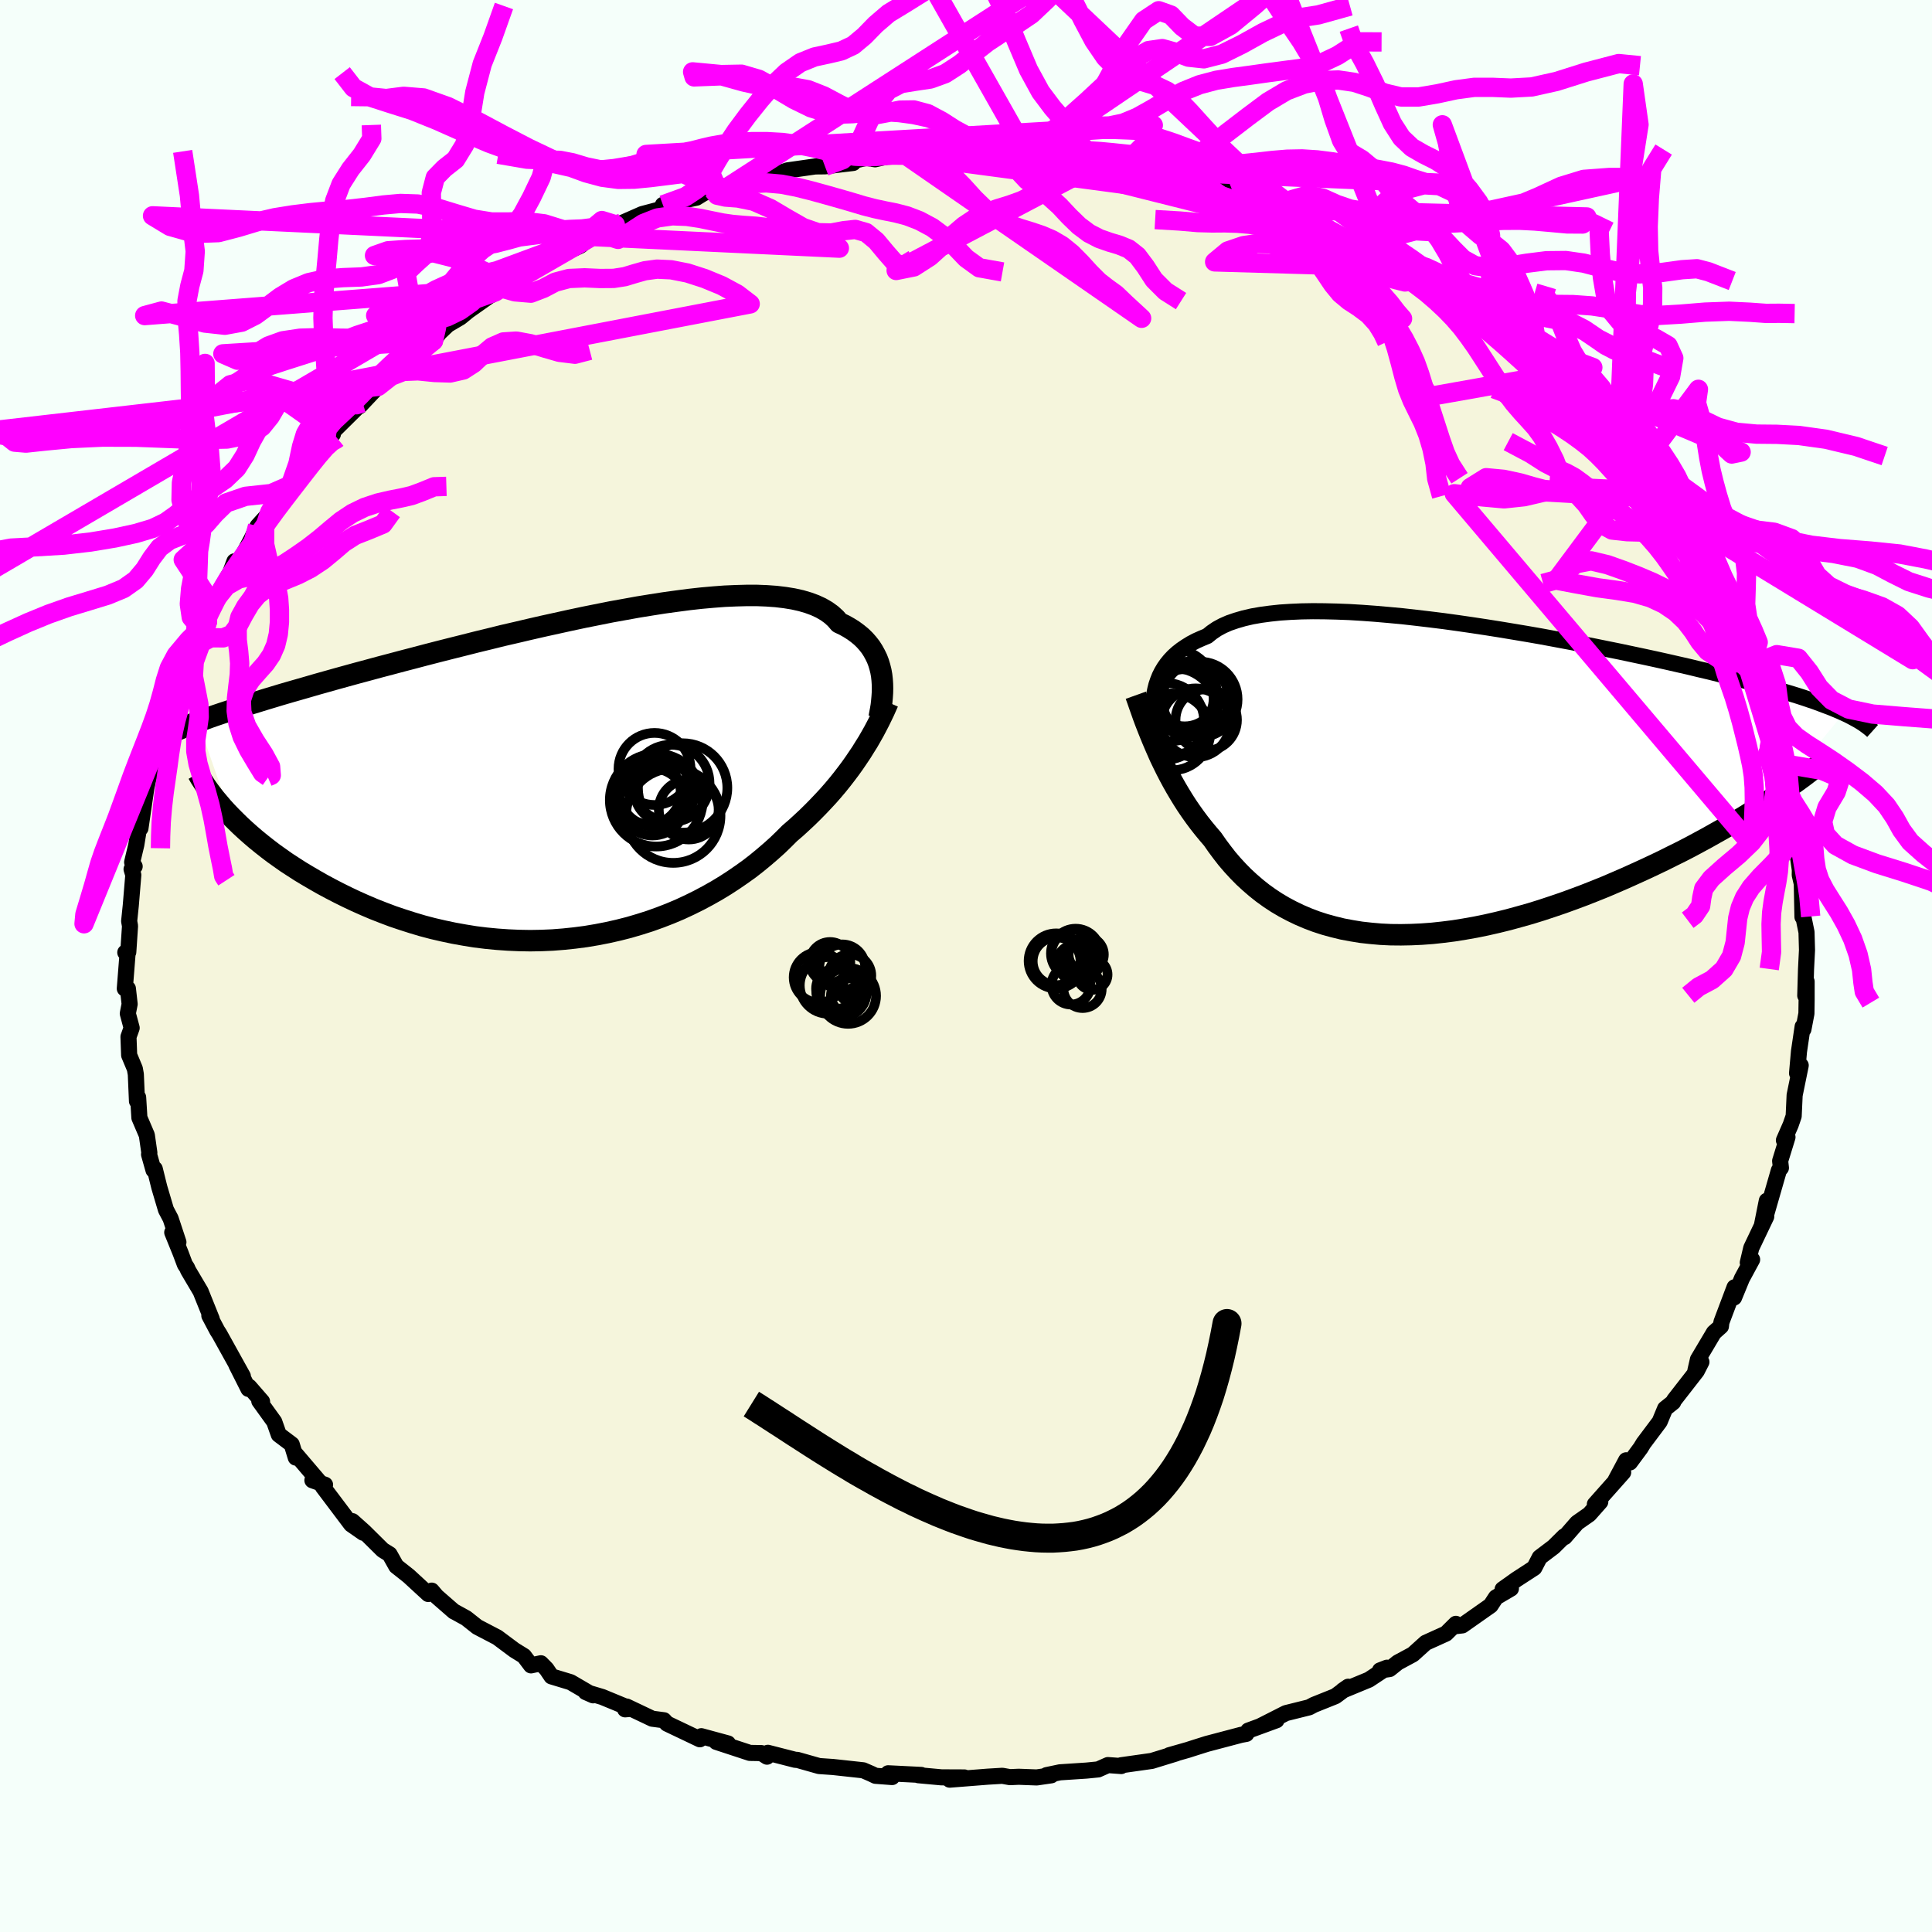 <svg viewBox="-100 -100 200 200" xmlns="http://www.w3.org/2000/svg" width="500" height="500" id="face-svg">
    <defs>
      <clipPath id="leftEyeClipPath">
        <polyline points="31.16,-10.5 31.08,-10.95 30.97,-11.39 30.84,-11.82 30.68,-12.24 30.48,-12.65 30.26,-13.05 30.01,-13.44 29.72,-13.81 29.4,-14.17 29.05,-14.51 28.66,-14.83 28.24,-15.14 27.78,-15.43 27.3,-15.7 26.77,-15.95 26.39,-16.39 25.95,-16.79 25.45,-17.15 24.88,-17.48 24.25,-17.77 23.57,-18.02 22.82,-18.24 22.01,-18.42 21.15,-18.56 20.23,-18.67 19.26,-18.74 18.25,-18.78 17.18,-18.78 16.07,-18.75 14.91,-18.7 13.72,-18.61 12.49,-18.5 11.23,-18.36 9.94,-18.19 8.63,-18.01 7.29,-17.8 5.93,-17.58 4.55,-17.33 3.16,-17.08 1.76,-16.8 0.36,-16.52 -1.05,-16.22 -2.46,-15.91 -3.87,-15.6 -5.27,-15.28 -6.67,-14.95 -8.06,-14.63 -9.43,-14.29 -10.79,-13.96 -12.13,-13.62 -13.45,-13.29 -14.75,-12.96 -16.03,-12.63 -17.28,-12.3 -18.51,-11.98 -19.71,-11.66 -20.89,-11.35 -22.03,-11.04 -23.15,-10.74 -24.24,-10.44 -25.29,-10.15 -26.32,-9.86 -27.32,-9.58 -28.28,-9.3 -29.22,-9.03 -30.13,-8.77 -31.02,-8.51 -31.88,-8.25 -32.71,-8 -33.52,-7.75 -34.3,-7.51 -35.05,-7.27 -35.78,-7.03 -36.48,-6.8 -37.15,-6.58 -37.8,-6.36 -38.43,-6.14 -39.03,-5.92 -39.61,-5.71 -36.2,4.09 -35.73,4.56 -35.24,5.04 -34.72,5.52 -34.18,6 -33.62,6.48 -33.03,6.96 -32.42,7.44 -31.79,7.92 -31.13,8.39 -30.45,8.87 -29.74,9.33 -29.01,9.8 -28.26,10.25 -27.49,10.7 -26.7,11.15 -25.88,11.59 -25.03,12.03 -24.16,12.46 -23.27,12.88 -22.35,13.29 -21.41,13.69 -20.44,14.07 -19.46,14.44 -18.45,14.78 -17.42,15.11 -16.38,15.42 -15.32,15.7 -14.24,15.95 -13.15,16.18 -12.04,16.38 -10.93,16.56 -9.8,16.7 -8.66,16.81 -7.52,16.89 -6.37,16.94 -5.22,16.96 -4.07,16.94 -2.91,16.89 -1.76,16.8 -0.62,16.68 0.53,16.53 1.66,16.34 2.79,16.12 3.9,15.87 5,15.59 6.09,15.27 7.16,14.93 8.22,14.55 9.25,14.15 10.27,13.72 11.26,13.26 12.23,12.78 13.17,12.28 14.09,11.76 14.98,11.22 15.84,10.66 16.67,10.09 17.48,9.51 18.25,8.91 18.99,8.3 19.7,7.69 20.38,7.08 21.02,6.46 21.64,5.84 22.27,5.3 22.87,4.75 23.46,4.2 24.03,3.64 24.58,3.08 25.11,2.52 25.63,1.96 26.12,1.4 26.6,0.83 27.05,0.27 27.49,-0.3 27.91,-0.86 28.31,-1.42 28.69,-1.98 29.06,-2.53" />
      </clipPath>
      <clipPath id="rightEyeClipPath">
        <polyline points="-29.1,-9.36 -28.98,-9.84 -28.82,-10.31 -28.64,-10.76 -28.42,-11.2 -28.17,-11.62 -27.88,-12.03 -27.56,-12.42 -27.21,-12.79 -26.81,-13.15 -26.39,-13.48 -25.92,-13.8 -25.42,-14.11 -24.89,-14.39 -24.31,-14.65 -23.71,-14.9 -23.24,-15.28 -22.71,-15.64 -22.12,-15.96 -21.46,-16.25 -20.73,-16.5 -19.94,-16.73 -19.08,-16.93 -18.17,-17.09 -17.2,-17.22 -16.17,-17.33 -15.09,-17.4 -13.96,-17.45 -12.78,-17.47 -11.57,-17.46 -10.31,-17.43 -9.01,-17.38 -7.68,-17.3 -6.32,-17.2 -4.94,-17.08 -3.54,-16.95 -2.12,-16.79 -0.68,-16.62 0.77,-16.44 2.22,-16.24 3.67,-16.03 5.13,-15.81 6.58,-15.58 8.03,-15.34 9.46,-15.1 10.89,-14.85 12.29,-14.59 13.68,-14.33 15.05,-14.07 16.4,-13.81 17.72,-13.54 19.01,-13.28 20.28,-13.01 21.51,-12.75 22.71,-12.49 23.88,-12.23 25.02,-11.97 26.12,-11.72 27.19,-11.46 28.22,-11.22 29.22,-10.97 30.18,-10.73 31.11,-10.5 32,-10.26 32.86,-10.03 33.69,-9.81 34.49,-9.58 35.26,-9.36 35.99,-9.14 36.7,-8.93 37.38,-8.72 38.03,-8.51 38.65,-8.3 39.24,-8.1 39.8,-7.89 40.33,-7.69 40.84,-7.5 41.32,-7.3 41.77,-7.11 42.19,-6.92 34.99,1.78 34.31,2.23 33.6,2.69 32.87,3.15 32.12,3.62 31.35,4.09 30.55,4.56 29.74,5.03 28.9,5.5 28.05,5.98 27.18,6.45 26.29,6.93 25.38,7.4 24.45,7.86 23.51,8.33 22.55,8.79 21.57,9.25 20.56,9.71 19.54,10.17 18.5,10.62 17.45,11.07 16.38,11.5 15.29,11.93 14.19,12.34 13.09,12.74 11.97,13.12 10.85,13.49 9.72,13.84 8.58,14.16 7.45,14.47 6.31,14.75 5.17,15.01 4.04,15.24 2.91,15.44 1.79,15.62 0.68,15.76 -0.43,15.88 -1.52,15.96 -2.61,16.01 -3.67,16.03 -4.73,16.02 -5.76,15.97 -6.78,15.88 -7.78,15.77 -8.76,15.61 -9.72,15.43 -10.66,15.2 -11.57,14.95 -12.46,14.66 -13.33,14.33 -14.17,13.97 -14.98,13.58 -15.77,13.16 -16.53,12.71 -17.26,12.23 -17.97,11.72 -18.65,11.18 -19.3,10.62 -19.93,10.04 -20.53,9.43 -21.11,8.8 -21.66,8.16 -22.18,7.49 -22.68,6.82 -23.16,6.13 -23.64,5.57 -24.11,5 -24.56,4.43 -25,3.84 -25.42,3.25 -25.83,2.65 -26.22,2.04 -26.6,1.42 -26.96,0.81 -27.31,0.19 -27.65,-0.44 -27.97,-1.06 -28.28,-1.69 -28.58,-2.31 -28.86,-2.94" />
      </clipPath>
      <filter id="fuzzy">
        <feTurbulence id="turbulence" baseFrequency="0.05" numOctaves="3" type="noise" result="noise" />
        <feDisplacementMap in="SourceGraphic" in2="noise" scale="2" />
      </filter>
      <linearGradient id="rainbowGradient" x1="0%" y1="0%" x2="100%" y2="0%">
        <stop offset="0%" style="stop-color: [object Object]; stop-opacity: 1" />
        <stop offset="50%" style="stop-color: [object Object]; stop-opacity: 1" />
        <stop offset="100%" style="stop-color: [object Object]; stop-opacity: 1" />
      </linearGradient>
    </defs>
    <rect x="-100" y="-100" width="100%" height="100%" fill="rgb(245, 255, 250)" />
    <polyline id="faceContour" points="86.96,0.32 86.88,3.06 87.02,1.61 87.02,3.52 87,4.92 86.69,6.55 86.61,6.27 86.23,8.85 86.03,11.1 86.41,10.29 85.78,13.37 85.68,15.54 85.37,16.44 84.67,18.04 85.04,17.72 84.28,20.18 84.36,20.9 84.15,21.15 82.87,25.59 82.9,24.3 82.41,26.75 82.84,25.94 81.29,29.19 80.93,30.71 81.38,30.39 80.32,32.35 79.51,34.32 79.56,33.26 78.2,36.87 78.15,37.3 77.42,37.95 75.77,40.73 75.5,41.91 76.13,40.99 75.65,41.93 73.29,44.96 73.21,45.15 72.37,45.82 71.81,47.17 70.13,49.41 69.84,49.89 68.73,51.39 68.34,51.17 67.23,53.25 68.03,52.42 65.1,55.72 65.66,55.47 64.52,56.76 63.26,57.64 61.97,59.12 61.93,59.04 60.83,60.13 59.39,61.22 58.83,62.3 56.97,63.51 55.55,64.52 56.41,64.45 54.86,65.36 54.31,66.2 51.38,68.26 50.52,68.36 50.71,68.1 49.69,69.11 47.59,70.06 46.26,71.26 44.7,72.1 43.85,72.78 42.86,72.92 43.58,72.64 41.71,73.88 39,75 39.56,74.61 38.24,75.59 36.02,76.48 35.53,76.74 33.12,77.34 30.52,78.66 32.14,78.08 29.22,79.15 29.02,79.49 28.48,79.59 24.92,80.53 23.37,81.02 22.97,81.15 21.04,81.7 21.77,81.51 19.23,82.29 16.05,82.74 16.07,82.82 14.69,82.72 13.68,83.17 12.47,83.29 9.72,83.47 8.34,83.76 8.83,83.78 7.32,84 5.46,83.93 4.55,83.97 3.76,83.83 2.25,83.92 -1.69,84.23 -0.17,84 -2.53,83.99 -4.93,83.77 -4.63,83.74 -8.06,83.57 -7.65,83.96 -9.37,83.83 -9.81,83.62 -10.64,83.26 -13.76,82.92 -15.21,82.82 -17.47,82.18 -17.66,82.18 -20.51,81.45 -20.6,81.85 -21.18,81.48 -22.38,81.46 -25.85,80.32 -24.64,80.48 -27.4,79.73 -27.55,80.05 -30.95,78.43 -31.27,78.08 -32.48,77.92 -35.13,76.66 -35.29,76.95 -34.68,76.9 -37.66,75.67 -39.37,75.16 -38.6,75.5 -40.93,74.14 -42.91,73.54 -43.43,72.77 -44.01,72.18 -45.03,72.4 -45.76,71.43 -46.75,70.82 -48.52,69.5 -50.59,68.42 -51.74,67.51 -53.01,66.81 -53.01,66.82 -54.81,65.25 -55.31,64.66 -55.67,65.01 -57.69,63.15 -58.98,62.13 -59.67,60.9 -60.38,60.46 -62.3,58.56 -63.52,57.47 -62.4,58.67 -63.65,57.8 -66.58,53.91 -66.35,53.7 -67.66,53.24 -66.96,53.38 -69.5,50.4 -69.38,50.89 -69.8,49.52 -71.14,48.51 -71.61,47.18 -73.16,45.03 -72.87,45.09 -74.2,43.56 -74.28,43.78 -75.54,41.28 -74.86,42.46 -77.28,38.1 -77.51,37.74 -78.33,36.19 -78.08,36.55 -79.23,33.69 -80.52,31.51 -80.64,31.23 -80.86,30.9 -81.31,29.7 -82.17,27.58 -81.53,28.59 -82.34,26.14 -82.82,25.23 -83.51,22.9 -83.98,21 -84.11,21.13 -84.57,19.5 -84.54,19.33 -84.8,17.51 -85.57,15.71 -85.7,13.6 -85.82,13.99 -85.94,11.21 -86.04,10.64 -86.63,9.23 -86.7,7.33 -86.37,6.41 -86.77,4.92 -86.58,3.94 -86.76,2.34 -87.08,2.34 -86.77,-1.59 -87.03,-1.4 -86.72,-1.44 -86.54,-4.14 -86.63,-4.64 -86.46,-6.28 -86.2,-9.42 -86.38,-10.02 -86.06,-10.31 -86.32,-10.74 -85.89,-12.55 -85.65,-14.02 -85.46,-14.26 -84.84,-18.5 -84.86,-18.39 -84.63,-19.42 -83.58,-22.64 -83.77,-22.13 -83.12,-24.24 -82.76,-25.08 -82.57,-25.73 -82.08,-27.88 -81.55,-28.48 -80.85,-30.97 -81.01,-30.25 -79.78,-33.15 -78.52,-35.66 -79.4,-34.18 -79.24,-34.95 -78.61,-36.42 -78.05,-37.53 -76.17,-40.71 -75.73,-41.89 -75.7,-41.35 -75.44,-41.42 -75.25,-41.79 -73.94,-44.26 -73.34,-45.53 -72,-47.01 -71.32,-48.34 -70.04,-49.73 -69.86,-50 -68.43,-51.72 -67.58,-53.52 -66.42,-54.71 -66.2,-55.06 -65.54,-55.05 -65.71,-55.15 -62.86,-57.97 -62.78,-57.95 -62.46,-58.3 -60.85,-60 -59.19,-61.56 -58.94,-62.08 -56.88,-63.16 -57.4,-63.24 -55.13,-64.71 -54.54,-65.52 -53.64,-66.38 -52.35,-67.14 -51.53,-67.81 -48.75,-69.77 -49.12,-69.46 -48.09,-70.19 -47.6,-70.43 -45.83,-71.4 -44.41,-72.67 -44.1,-72.54 -42.33,-73.46 -39.91,-74.57 -38.87,-75.42 -36.73,-76.3 -38.04,-75.86 -36.3,-76.74 -35.7,-76.88 -33.52,-77.84 -30.95,-78.52 -31.38,-78.79 -27.89,-79.54 -27.13,-80.01 -26.18,-80.33 -26.18,-80.43 -25.67,-80.34 -24.66,-80.64 -21.85,-81.6 -19.81,-81.94 -18.66,-82.3 -18.49,-82.36 -15.61,-82.77 -14.6,-82.78 -11.68,-83.13 -11.99,-83.27 -10.32,-83.66 -9.41,-83.51 -8.1,-83.81 -8.43,-83.93 -6.23,-83.93 -3.66,-84.12 -0.96,-83.94 -2.58,-84.25 0.57,-84.37 0.03,-84.23 4.42,-84.19 3.54,-84.03 4.9,-83.79 7.96,-83.83 6.43,-83.97 10.51,-83.53 11.32,-83.37 10.68,-83.47 13.38,-83.14 14.21,-83.29 17.78,-82.36 15.18,-82.73 19.36,-81.78 18.34,-82.32 22.1,-81.48 20.67,-81.58 23.84,-81.06 26.03,-80.51 26.97,-80.23 28.06,-79.45 28.32,-79.61 31.4,-78.48 32.08,-78.54 32.48,-78.32 34.67,-77.11 35.63,-76.69 37.4,-75.97 39.54,-75 39.46,-74.74 41.4,-74.14 41.89,-73.97 42.5,-73.37 44.42,-72.35 46.4,-71.02 46.43,-70.94 47.55,-70.53 50.36,-68.66 51.07,-68.23 51.35,-67.82 51.44,-68 53.83,-66.1 55.35,-64.77 54.31,-65.52 57.48,-62.83 58.57,-62.14 58.65,-61.95 60.6,-59.88 61.84,-59.04 62.19,-58.98 61.63,-59.6 63.9,-57.13 65.27,-55.74 66.25,-54.61 66.67,-53.93 66.88,-54.18 67.42,-53.09 67.52,-53.4 69.63,-50.81 71.04,-48.69 71.88,-47.06 71.86,-47.64 71.1,-48.45 73.53,-44.98 74.32,-43.65 75.67,-42.01 74.82,-42.73 75.88,-40.89 77.17,-38.1 76.85,-39.04 78.62,-36.13 79.53,-34.18 78.68,-36.01 80.48,-32.08 80.73,-30.94 80.41,-31.61 81.04,-31.32 82.49,-27.03 82.09,-26.57 83.23,-24.13 83.38,-23.35 83.94,-22 83.47,-23.67 84.08,-21.03 84.94,-18.55 84.87,-18.77 85,-16.7 85.57,-15.75 86.02,-12.7 85.73,-13.56 86.07,-11.68 86.32,-9.94 86.31,-9.42 86.77,-7.44 86.52,-8.53 86.59,-5.08 86.6,-5.5 87.01,-3.5 87.06,-1.65 86.96,0.32 86.88,3.06" fill="rgb(245, 245, 220)" stroke="black" stroke-width="1.667" stroke-linejoin="round" filter="url(#fuzzy)" />
    <g transform="translate(48.69 -19.26)">
      <polyline id="rightCountour" points="-29.1,-9.36 -28.98,-9.84 -28.82,-10.31 -28.64,-10.76 -28.42,-11.2 -28.17,-11.62 -27.88,-12.03 -27.56,-12.42 -27.21,-12.79 -26.81,-13.15 -26.39,-13.48 -25.92,-13.8 -25.42,-14.11 -24.89,-14.39 -24.31,-14.65 -23.71,-14.9 -23.24,-15.28 -22.71,-15.64 -22.12,-15.96 -21.46,-16.25 -20.73,-16.5 -19.94,-16.73 -19.08,-16.93 -18.17,-17.09 -17.2,-17.22 -16.17,-17.33 -15.09,-17.4 -13.96,-17.45 -12.78,-17.47 -11.57,-17.46 -10.31,-17.43 -9.01,-17.38 -7.68,-17.3 -6.32,-17.2 -4.94,-17.08 -3.54,-16.95 -2.12,-16.79 -0.68,-16.62 0.77,-16.44 2.22,-16.24 3.67,-16.03 5.13,-15.81 6.58,-15.58 8.03,-15.34 9.46,-15.1 10.89,-14.85 12.29,-14.59 13.68,-14.33 15.05,-14.07 16.4,-13.81 17.72,-13.54 19.01,-13.28 20.28,-13.01 21.51,-12.75 22.71,-12.49 23.88,-12.23 25.02,-11.97 26.12,-11.72 27.19,-11.46 28.22,-11.22 29.22,-10.97 30.18,-10.73 31.11,-10.5 32,-10.26 32.86,-10.03 33.69,-9.81 34.49,-9.58 35.26,-9.36 35.99,-9.14 36.7,-8.93 37.38,-8.72 38.03,-8.51 38.65,-8.3 39.24,-8.1 39.8,-7.89 40.33,-7.69 40.84,-7.5 41.32,-7.3 41.77,-7.11 42.19,-6.92 34.99,1.78 34.31,2.23 33.6,2.69 32.87,3.15 32.12,3.62 31.35,4.09 30.55,4.56 29.74,5.03 28.9,5.5 28.05,5.98 27.18,6.45 26.29,6.93 25.38,7.4 24.45,7.86 23.51,8.33 22.55,8.79 21.57,9.25 20.56,9.71 19.54,10.17 18.5,10.62 17.45,11.07 16.38,11.5 15.29,11.93 14.19,12.34 13.09,12.74 11.97,13.12 10.85,13.49 9.72,13.84 8.58,14.16 7.45,14.47 6.31,14.75 5.17,15.01 4.04,15.24 2.91,15.44 1.79,15.62 0.68,15.76 -0.43,15.88 -1.52,15.96 -2.61,16.01 -3.67,16.03 -4.73,16.02 -5.76,15.97 -6.78,15.88 -7.78,15.77 -8.76,15.61 -9.72,15.43 -10.66,15.2 -11.57,14.95 -12.46,14.66 -13.33,14.33 -14.17,13.97 -14.98,13.58 -15.77,13.16 -16.53,12.71 -17.26,12.23 -17.97,11.72 -18.65,11.18 -19.3,10.62 -19.93,10.04 -20.53,9.43 -21.11,8.8 -21.66,8.16 -22.18,7.49 -22.68,6.82 -23.16,6.13 -23.64,5.57 -24.11,5 -24.56,4.43 -25,3.84 -25.42,3.25 -25.83,2.65 -26.22,2.04 -26.6,1.42 -26.96,0.81 -27.31,0.19 -27.65,-0.44 -27.97,-1.06 -28.28,-1.69 -28.58,-2.31 -28.86,-2.94" fill="white" stroke="white" stroke-width="0" stroke-linejoin="round" filter="url(#fuzzy)" />
    </g>
    <g transform="translate(-39.89 -19.58)">
      <polyline id="leftCountour" points="31.16,-10.5 31.08,-10.95 30.97,-11.39 30.84,-11.82 30.68,-12.24 30.48,-12.65 30.26,-13.05 30.01,-13.44 29.72,-13.81 29.4,-14.17 29.05,-14.51 28.66,-14.83 28.24,-15.14 27.78,-15.43 27.3,-15.7 26.77,-15.95 26.39,-16.39 25.95,-16.79 25.45,-17.15 24.88,-17.48 24.25,-17.77 23.57,-18.02 22.82,-18.24 22.01,-18.42 21.15,-18.56 20.23,-18.67 19.26,-18.74 18.25,-18.78 17.18,-18.78 16.07,-18.75 14.91,-18.7 13.72,-18.61 12.49,-18.5 11.23,-18.36 9.94,-18.19 8.63,-18.01 7.29,-17.8 5.93,-17.58 4.55,-17.33 3.16,-17.08 1.76,-16.8 0.36,-16.52 -1.05,-16.22 -2.46,-15.91 -3.87,-15.6 -5.27,-15.28 -6.67,-14.95 -8.06,-14.63 -9.43,-14.29 -10.79,-13.96 -12.13,-13.62 -13.45,-13.29 -14.75,-12.96 -16.03,-12.63 -17.28,-12.3 -18.51,-11.98 -19.71,-11.66 -20.89,-11.35 -22.03,-11.04 -23.15,-10.74 -24.24,-10.44 -25.29,-10.15 -26.32,-9.86 -27.32,-9.58 -28.28,-9.3 -29.22,-9.03 -30.13,-8.77 -31.02,-8.51 -31.88,-8.25 -32.71,-8 -33.52,-7.75 -34.3,-7.51 -35.05,-7.27 -35.78,-7.03 -36.48,-6.8 -37.15,-6.58 -37.8,-6.36 -38.43,-6.14 -39.03,-5.92 -39.61,-5.71 -36.2,4.09 -35.73,4.56 -35.24,5.04 -34.72,5.52 -34.18,6 -33.62,6.48 -33.03,6.96 -32.42,7.44 -31.79,7.92 -31.13,8.39 -30.45,8.87 -29.74,9.33 -29.01,9.8 -28.26,10.25 -27.49,10.7 -26.7,11.15 -25.88,11.59 -25.03,12.03 -24.16,12.46 -23.27,12.88 -22.35,13.29 -21.41,13.69 -20.44,14.07 -19.46,14.44 -18.45,14.78 -17.42,15.11 -16.38,15.42 -15.32,15.7 -14.24,15.95 -13.15,16.18 -12.04,16.38 -10.93,16.56 -9.8,16.7 -8.66,16.81 -7.52,16.89 -6.37,16.94 -5.22,16.96 -4.07,16.94 -2.91,16.89 -1.76,16.8 -0.62,16.68 0.53,16.53 1.66,16.34 2.79,16.12 3.9,15.87 5,15.59 6.09,15.27 7.16,14.93 8.22,14.55 9.25,14.15 10.27,13.72 11.26,13.26 12.23,12.78 13.17,12.28 14.09,11.76 14.98,11.22 15.84,10.66 16.67,10.09 17.48,9.51 18.25,8.91 18.99,8.3 19.7,7.69 20.38,7.08 21.02,6.46 21.64,5.84 22.27,5.3 22.87,4.75 23.46,4.2 24.03,3.64 24.58,3.08 25.11,2.52 25.63,1.96 26.12,1.4 26.6,0.83 27.05,0.27 27.49,-0.3 27.91,-0.86 28.31,-1.42 28.69,-1.98 29.06,-2.53" fill="white" stroke="white" stroke-width="0" stroke-linejoin="round" filter="url(#fuzzy)" />
    </g>
    <g transform="translate(48.69 -19.26)">
      <polyline id="rightUpper" points="-29.12,-4.09 -29.19,-4.64 -29.25,-5.18 -29.29,-5.73 -29.33,-6.27 -29.34,-6.8 -29.34,-7.33 -29.32,-7.85 -29.27,-8.37 -29.2,-8.87 -29.1,-9.36 -28.98,-9.84 -28.82,-10.31 -28.64,-10.76 -28.42,-11.2 -28.17,-11.62 -27.88,-12.03 -27.56,-12.42 -27.21,-12.79 -26.81,-13.15 -26.39,-13.48 -25.92,-13.8 -25.42,-14.11 -24.89,-14.39 -24.31,-14.65 -23.71,-14.9 -23.24,-15.28 -22.71,-15.64 -22.12,-15.96 -21.46,-16.25 -20.73,-16.5 -19.94,-16.73 -19.08,-16.93 -18.17,-17.09 -17.2,-17.22 -16.17,-17.33 -15.09,-17.4 -13.96,-17.45 -12.78,-17.47 -11.57,-17.46 -10.31,-17.43 -9.01,-17.38 -7.68,-17.3 -6.32,-17.2 -4.94,-17.08 -3.54,-16.95 -2.12,-16.79 -0.68,-16.62 0.77,-16.44 2.22,-16.24 3.67,-16.03 5.13,-15.81 6.58,-15.58 8.03,-15.34 9.46,-15.1 10.89,-14.85 12.29,-14.59 13.68,-14.33 15.05,-14.07 16.4,-13.81 17.72,-13.54 19.01,-13.28 20.28,-13.01 21.51,-12.75 22.71,-12.49 23.88,-12.23 25.02,-11.97 26.12,-11.72 27.19,-11.46 28.22,-11.22 29.22,-10.97 30.18,-10.73 31.11,-10.5 32,-10.26 32.86,-10.03 33.69,-9.81 34.49,-9.58 35.26,-9.36 35.99,-9.14 36.7,-8.93 37.38,-8.72 38.03,-8.51 38.65,-8.3 39.24,-8.1 39.8,-7.89 40.33,-7.69 40.84,-7.5 41.32,-7.3 41.77,-7.11 42.19,-6.92 42.6,-6.73 42.97,-6.54 43.32,-6.35 43.65,-6.17 43.96,-5.98 44.24,-5.8 44.5,-5.61 44.74,-5.43 44.96,-5.25 45.16,-5.07" fill="none" stroke="black" stroke-width="1.667" stroke-linejoin="round" filter="url(#fuzzy)" />
      <polyline id="rightLower" points="-31.11,-8.77 -30.92,-8.24 -30.73,-7.69 -30.53,-7.13 -30.33,-6.56 -30.11,-5.97 -29.88,-5.38 -29.64,-4.78 -29.39,-4.17 -29.13,-3.56 -28.86,-2.94 -28.58,-2.31 -28.28,-1.69 -27.97,-1.06 -27.65,-0.44 -27.31,0.19 -26.96,0.81 -26.6,1.42 -26.22,2.04 -25.83,2.65 -25.42,3.25 -25,3.84 -24.56,4.43 -24.11,5 -23.64,5.57 -23.16,6.13 -22.68,6.82 -22.18,7.49 -21.66,8.16 -21.11,8.8 -20.53,9.43 -19.93,10.04 -19.3,10.62 -18.65,11.18 -17.97,11.72 -17.26,12.23 -16.53,12.71 -15.77,13.16 -14.98,13.58 -14.17,13.97 -13.33,14.33 -12.46,14.66 -11.57,14.95 -10.66,15.2 -9.72,15.43 -8.76,15.61 -7.78,15.77 -6.78,15.88 -5.76,15.97 -4.73,16.02 -3.67,16.03 -2.61,16.01 -1.52,15.96 -0.43,15.88 0.68,15.76 1.79,15.62 2.91,15.44 4.04,15.24 5.17,15.01 6.31,14.75 7.45,14.47 8.58,14.16 9.72,13.84 10.85,13.49 11.97,13.12 13.09,12.74 14.19,12.34 15.29,11.93 16.38,11.5 17.45,11.07 18.5,10.62 19.54,10.17 20.56,9.71 21.57,9.25 22.55,8.79 23.51,8.33 24.45,7.86 25.38,7.4 26.29,6.93 27.18,6.45 28.05,5.98 28.9,5.5 29.74,5.03 30.55,4.56 31.35,4.09 32.12,3.62 32.87,3.15 33.6,2.69 34.31,2.23 34.99,1.78 35.66,1.33 36.3,0.89 36.91,0.45 37.51,0.02 38.08,-0.4 38.63,-0.82 39.16,-1.23 39.66,-1.63 40.15,-2.02 40.61,-2.41" fill="none" stroke="black" stroke-width="2.222" stroke-linejoin="round" filter="url(#fuzzy)" />
      <circle r="3.98" cx="-27.375" cy="-4.976" stroke="black" fill="none" stroke-width="1.0" filter="url(#fuzzy)" clip-path="url(#rightEyeClipPath)" /><circle r="4.464" cx="-27.14" cy="-7.116" stroke="black" fill="none" stroke-width="1.0" filter="url(#fuzzy)" clip-path="url(#rightEyeClipPath)" /><circle r="3.902" cx="-25.405" cy="-8.371" stroke="black" fill="none" stroke-width="1.0" filter="url(#fuzzy)" clip-path="url(#rightEyeClipPath)" /><circle r="4.802" cx="-27.515" cy="-8.826" stroke="black" fill="none" stroke-width="1.0" filter="url(#fuzzy)" clip-path="url(#rightEyeClipPath)" /><circle r="3.564" cx="-24.915" cy="-5.916" stroke="black" fill="none" stroke-width="1.0" filter="url(#fuzzy)" clip-path="url(#rightEyeClipPath)" /><circle r="3.058" cx="-26.115" cy="-8.406" stroke="black" fill="none" stroke-width="1.0" filter="url(#fuzzy)" clip-path="url(#rightEyeClipPath)" /><circle r="3.898" cx="-24.475" cy="-8.341" stroke="black" fill="none" stroke-width="1.0" filter="url(#fuzzy)" clip-path="url(#rightEyeClipPath)" /><circle r="3.29" cx="-26.05" cy="-8.841" stroke="black" fill="none" stroke-width="1.0" filter="url(#fuzzy)" clip-path="url(#rightEyeClipPath)" /><circle r="3.97" cx="-28.01" cy="-6.076" stroke="black" fill="none" stroke-width="1.0" filter="url(#fuzzy)" clip-path="url(#rightEyeClipPath)" /><circle r="3.18" cx="-23.82" cy="-6.211" stroke="black" fill="none" stroke-width="1.0" filter="url(#fuzzy)" clip-path="url(#rightEyeClipPath)" />
      </g>
    <g transform="translate(-39.89 -19.58)">
      <polyline id="leftUpper" points="30.9,-6.15 30.97,-6.54 31.05,-6.95 31.12,-7.37 31.17,-7.81 31.21,-8.25 31.24,-8.7 31.25,-9.15 31.24,-9.6 31.21,-10.05 31.16,-10.5 31.08,-10.95 30.97,-11.39 30.84,-11.82 30.68,-12.24 30.48,-12.65 30.26,-13.05 30.01,-13.44 29.72,-13.81 29.4,-14.17 29.05,-14.51 28.66,-14.83 28.24,-15.14 27.78,-15.43 27.3,-15.7 26.77,-15.95 26.39,-16.39 25.95,-16.79 25.45,-17.15 24.88,-17.48 24.25,-17.77 23.57,-18.02 22.82,-18.24 22.01,-18.42 21.15,-18.56 20.23,-18.67 19.26,-18.74 18.25,-18.78 17.18,-18.78 16.07,-18.75 14.91,-18.7 13.72,-18.61 12.49,-18.5 11.23,-18.36 9.94,-18.19 8.63,-18.01 7.29,-17.8 5.93,-17.58 4.55,-17.33 3.16,-17.08 1.76,-16.8 0.36,-16.52 -1.05,-16.22 -2.46,-15.91 -3.87,-15.6 -5.27,-15.28 -6.67,-14.95 -8.06,-14.63 -9.43,-14.29 -10.79,-13.96 -12.13,-13.62 -13.45,-13.29 -14.75,-12.96 -16.03,-12.63 -17.28,-12.3 -18.51,-11.98 -19.71,-11.66 -20.89,-11.35 -22.03,-11.04 -23.15,-10.74 -24.24,-10.44 -25.29,-10.15 -26.32,-9.86 -27.32,-9.58 -28.28,-9.3 -29.22,-9.03 -30.13,-8.77 -31.02,-8.51 -31.88,-8.25 -32.71,-8 -33.52,-7.75 -34.3,-7.51 -35.05,-7.27 -35.78,-7.03 -36.48,-6.8 -37.15,-6.58 -37.8,-6.36 -38.43,-6.14 -39.03,-5.92 -39.61,-5.71 -40.16,-5.5 -40.69,-5.29 -41.19,-5.09 -41.68,-4.89 -42.14,-4.69 -42.58,-4.49 -43,-4.29 -43.39,-4.1 -43.77,-3.91 -44.13,-3.72" fill="none" stroke="black" stroke-width="2.222" stroke-linejoin="round" filter="url(#fuzzy)" />
      <polyline id="leftLower" points="31.82,-7.72 31.61,-7.24 31.39,-6.75 31.15,-6.25 30.9,-5.74 30.63,-5.22 30.35,-4.69 30.05,-4.16 29.74,-3.62 29.4,-3.08 29.06,-2.53 28.69,-1.98 28.31,-1.42 27.91,-0.86 27.49,-0.3 27.05,0.27 26.6,0.83 26.12,1.4 25.63,1.96 25.11,2.52 24.58,3.08 24.03,3.64 23.46,4.2 22.87,4.75 22.27,5.3 21.64,5.84 21.02,6.46 20.38,7.08 19.7,7.69 18.99,8.3 18.25,8.91 17.48,9.51 16.67,10.09 15.84,10.66 14.98,11.22 14.09,11.76 13.17,12.28 12.23,12.78 11.26,13.26 10.27,13.72 9.25,14.15 8.22,14.55 7.16,14.93 6.09,15.27 5,15.59 3.9,15.87 2.79,16.12 1.66,16.34 0.53,16.53 -0.62,16.68 -1.76,16.8 -2.91,16.89 -4.07,16.94 -5.22,16.96 -6.37,16.94 -7.52,16.89 -8.66,16.81 -9.8,16.7 -10.93,16.56 -12.04,16.38 -13.15,16.18 -14.24,15.95 -15.32,15.7 -16.38,15.42 -17.42,15.11 -18.45,14.78 -19.46,14.44 -20.44,14.07 -21.41,13.69 -22.35,13.29 -23.27,12.88 -24.16,12.46 -25.03,12.03 -25.88,11.59 -26.7,11.15 -27.49,10.7 -28.26,10.25 -29.01,9.8 -29.74,9.33 -30.45,8.87 -31.13,8.39 -31.79,7.92 -32.42,7.44 -33.03,6.96 -33.62,6.48 -34.18,6 -34.72,5.52 -35.24,5.04 -35.73,4.56 -36.2,4.09 -36.65,3.62 -37.07,3.16 -37.46,2.7 -37.84,2.25 -38.19,1.8 -38.52,1.36 -38.83,0.92 -39.11,0.49 -39.38,0.07 -39.62,-0.35" fill="none" stroke="black" stroke-width="2.222" stroke-linejoin="round" filter="url(#fuzzy)" />
      <circle r="3.716" cx="7.671" cy="1.441" stroke="black" fill="none" stroke-width="1.0" filter="url(#fuzzy)" clip-path="url(#leftEyeClipPath)" /><circle r="4" cx="9.341" cy="0.676" stroke="black" fill="none" stroke-width="1.0" filter="url(#fuzzy)" clip-path="url(#leftEyeClipPath)" /><circle r="4.628" cx="10.556" cy="1.146" stroke="black" fill="none" stroke-width="1.0" filter="url(#fuzzy)" clip-path="url(#leftEyeClipPath)" /><circle r="3.47" cx="7.426" cy="2.601" stroke="black" fill="none" stroke-width="1.0" filter="url(#fuzzy)" clip-path="url(#leftEyeClipPath)" /><circle r="3.73" cx="7.646" cy="-0.819" stroke="black" fill="none" stroke-width="1.0" filter="url(#fuzzy)" clip-path="url(#leftEyeClipPath)" /><circle r="3.098" cx="11.186" cy="3.386" stroke="black" fill="none" stroke-width="1.0" filter="url(#fuzzy)" clip-path="url(#leftEyeClipPath)" /><circle r="3.274" cx="7.086" cy="1.631" stroke="black" fill="none" stroke-width="1.0" filter="url(#fuzzy)" clip-path="url(#leftEyeClipPath)" /><circle r="3.13" cx="8.711" cy="1.531" stroke="black" fill="none" stroke-width="1.0" filter="url(#fuzzy)" clip-path="url(#leftEyeClipPath)" /><circle r="4.806" cx="7.826" cy="2.406" stroke="black" fill="none" stroke-width="1.0" filter="url(#fuzzy)" clip-path="url(#leftEyeClipPath)" /><circle r="4.888" cx="9.586" cy="4.016" stroke="black" fill="none" stroke-width="1.0" filter="url(#fuzzy)" clip-path="url(#leftEyeClipPath)" />
    </g>
    <g id="hairs">
      <polyline points="-6.23,-83.93 -4.03,-84.11 -2.52,-84.18 -1.34,-84.26 -0.16,-84.35 1.1,-84.43 2.41,-84.5 3.72,-84.54 5.02,-84.55 6.3,-84.54 7.59,-84.52 8.86,-84.5 10.13,-84.48 11.4,-84.45 12.67,-84.39 13.94,-84.31 15.21,-84.19 16.46,-84.06 17.68,-83.94 18.91,-83.84 20.15,-83.73 21.44,-83.6 22.84,-83.41 24.56,-83.15 26.77,-82.77 -6.23,-83.93 -4,-83.02 -2.51,-82.58 -1.38,-81.83 -0.28,-80.71 0.87,-79.44 2.07,-78.27 3.27,-77.38 4.45,-76.77 5.61,-76.36 6.75,-76.01 7.85,-75.64 8.92,-75.18 9.94,-74.58 10.93,-73.78 11.89,-72.81 12.83,-71.78 13.74,-70.87 14.63,-70.18 15.52,-69.54 16.51,-68.59 18.18,-67.05 -6.23,-83.93 -4.03,-83.9 -2.54,-83.79 -1.37,-83.71 -0.21,-83.66 1.02,-83.6 2.3,-83.52 3.58,-83.42 4.85,-83.3 6.1,-83.19 7.35,-83.07 8.58,-82.96 9.8,-82.83 11,-82.67 12.2,-82.46 13.43,-82.19 14.65,-81.87 15.8,-81.51 16.84,-81.15 17.76,-80.81 17.98,-80.7 -6.23,-83.93 -7.63,-83.94 -8.51,-83.87 -9.39,-83.8 -10.38,-83.77 -11.51,-83.83 -12.8,-84.02 -14.23,-84.33 -15.78,-84.7 -17.37,-85.02 -18.98,-85.25 -20.58,-85.34 -22.18,-85.34 -23.72,-85.25 -25.14,-85.09 -26.35,-84.88 -27.37,-84.64 -28.29,-84.4 -29.33,-84.2 -30.68,-84.06 -32.24,-83.96 -33.12,-84.01 19.39,-87.04 19.01,-86.53 17.93,-86.5 16.74,-86.55 15.45,-86.6 14.11,-86.6 12.76,-86.51 11.43,-86.33 10.12,-86.1 8.8,-85.87 7.48,-85.66 6.16,-85.48 4.85,-85.33 3.53,-85.2 2.21,-85.07 0.9,-84.97 -0.4,-84.89 -1.73,-84.85 -3.1,-84.81 -4.54,-84.74 -6.01,-84.61 -7.39,-84.44 -8.53,-84.26 -9.45,-84 -10.32,-83.66" fill="none" stroke="rgb(255, 0, 255)" stroke-width="2" stroke-linejoin="round" filter="url(#fuzzy)" /><polyline points="-14.6,-82.78 -12.78,-83.46 -11.74,-84.33 -10.86,-85.66 -10.03,-87.46 -9.12,-89.3 -8.03,-90.67 -6.71,-91.35 -5.22,-91.59 -3.68,-91.82 -2.16,-92.37 -0.69,-93.32 0.77,-94.48 2.24,-95.63 3.73,-96.61 5.23,-97.48 6.77,-98.52 8.41,-100.07 10.26,-102.26 12.45,-104.73 14.37,-105.83 -24.66,-80.64 -25.44,-80.51 -26.09,-80.68 -26.99,-81.27 -28.29,-82.2 -29.86,-83.06 -31.51,-83.47 -33.1,-83.31 -34.64,-82.84 -36.2,-82.45 -37.79,-82.41 -39.33,-82.73 -40.73,-83.15 -42.02,-83.4 -43.45,-83.43 -45.45,-83.52 -48.42,-84.03" fill="none" stroke="rgb(255, 0, 255)" stroke-width="2" stroke-linejoin="round" filter="url(#fuzzy)" /><polyline points="-64.58,-92.43 -63.41,-90.92 -61.64,-89.94 -59.62,-89.29 -57.34,-88.57 -54.78,-87.54 -52.06,-86.33 -49.38,-85.19 -46.89,-84.28 -44.67,-83.6 -42.74,-83.09 -41.02,-82.7 -39.45,-82.46 -37.94,-82.4 -36.44,-82.55 -34.87,-82.81 -33.22,-82.95 -31.46,-82.77 -29.69,-82.22 -28.08,-81.5 -26.87,-80.9 -26.15,-80.57 -25.67,-80.34 -25.67,-80.34 -27.21,-83.86 -27.61,-83.22 -28.35,-82.39 -29.58,-82 -31.08,-81.81 -32.69,-81.61 -34.34,-81.45 -35.99,-81.43 -37.65,-81.65 -39.32,-82.1 -41.07,-82.74 -43.01,-83.58 -45.26,-84.65 -47.88,-86.01 -50.75,-87.54 -53.61,-88.96 -56.14,-89.86 -58.21,-90.03 -60.02,-89.8 -61.95,-89.99 -63.65,-90.01" fill="none" stroke="rgb(255, 0, 255)" stroke-width="2" stroke-linejoin="round" filter="url(#fuzzy)" /><polyline points="3.78,-71.85 1.37,-72.28 0.02,-73.26 -1.09,-74.42 -2.24,-75.51 -3.5,-76.45 -4.83,-77.16 -6.11,-77.65 -7.3,-77.96 -8.41,-78.18 -9.48,-78.41 -10.6,-78.7 -11.8,-79.06 -13.11,-79.44 -14.53,-79.84 -16.02,-80.25 -17.55,-80.63 -19.1,-80.93 -20.69,-81.07 -22.34,-80.98 -23.99,-80.73 -25.38,-80.48 -26.18,-80.43" fill="none" stroke="rgb(255, 0, 255)" stroke-width="2" stroke-linejoin="round" filter="url(#fuzzy)" /><polyline points="85.57,-15.75 85.32,-16.91 85.25,-18.17 85.14,-19.44 84.95,-20.66 84.73,-21.78 84.51,-22.82 84.26,-23.86 83.95,-25 83.54,-26.26 83.08,-27.61 82.6,-28.98 82.15,-30.32 81.76,-31.58 81.41,-32.78 81.07,-33.96 80.7,-35.15 80.24,-36.37 79.69,-37.61 79.06,-38.91 78.38,-40.3 77.68,-41.93 76.98,-43.96 85.57,-15.75 85.49,-13.88 85.27,-12.77 84.53,-11.63 83.39,-10.41 82.22,-9.23 81.27,-8.14 80.6,-7.1 80.16,-6.06 79.89,-4.96 79.76,-3.75 79.62,-2.43 79.25,-1.03 78.46,0.32 77.23,1.42 75.84,2.16 74.77,3.03" fill="none" stroke="rgb(255, 0, 255)" stroke-width="2" stroke-linejoin="round" filter="url(#fuzzy)" /><polyline points="-26.18,-80.33 -25.76,-79.79 -24.91,-79.6 -23.6,-79.5 -21.99,-79.17 -20.25,-78.41 -18.51,-77.38 -16.86,-76.44 -15.33,-75.91 -13.93,-75.88 -12.65,-76.12 -11.47,-76.25 -10.35,-75.93 -9.28,-75.05 -8.28,-73.85 -7.38,-72.82 -6.57,-72.46 -5.43,-73.15" fill="none" stroke="rgb(255, 0, 255)" stroke-width="2" stroke-linejoin="round" filter="url(#fuzzy)" /><polyline points="-3.18,-103.8 -2.95,-102.41 -4.48,-100.79 -6.36,-99.62 -8.02,-98.61 -9.36,-97.46 -10.52,-96.27 -11.67,-95.31 -12.9,-94.73 -14.25,-94.41 -15.69,-94.1 -17.15,-93.51 -18.58,-92.52 -19.96,-91.21 -21.29,-89.69 -22.58,-88.08 -23.79,-86.45 -24.86,-84.84 -25.75,-83.37 -26.45,-82.16 -27.06,-81.23 -27.81,-80.45 -29.03,-79.64 -31.38,-78.79" fill="none" stroke="rgb(255, 0, 255)" stroke-width="2" stroke-linejoin="round" filter="url(#fuzzy)" /><polyline points="-35.7,-76.88 -36.47,-76.66 -37.26,-76.49 -38.19,-76.38 -39.46,-76.31 -41.03,-76.25 -42.74,-76.14 -44.4,-75.9 -45.94,-75.55 -47.36,-75.16 -48.72,-74.81 -50.05,-74.56 -51.39,-74.41 -52.79,-74.33 -54.35,-74.27 -56.12,-74.23 -58.03,-74.17 -59.84,-74.04 -61.23,-73.55 -36.3,-76.74 -37.69,-77.17 -38.3,-76.66 -39.18,-75.89 -40.39,-75.08 -41.78,-74.34 -43.21,-73.71 -44.61,-73.19 -45.95,-72.74 -47.22,-72.35 -48.44,-72 -49.66,-71.71 -50.9,-71.42 -52.2,-71.07 -53.54,-70.61 -54.86,-70.01 -56.11,-69.31 -57.34,-68.58 -58.81,-67.92 -61.11,-67.33 -38.04,-75.86 -36.02,-75.22 -34.75,-75.99 -33.41,-76.86 -31.94,-77.44 -30.4,-77.66 -28.89,-77.6 -27.51,-77.39 -26.3,-77.14 -25.22,-76.92 -24.18,-76.77 -23.05,-76.67 -21.75,-76.58 -20.3,-76.41 -18.78,-76.09 -17.3,-75.66 -15.91,-75.31 -14.5,-75.1 -13.11,-74.31 -84.21,-77.66 -82.41,-76.57 -79.79,-75.83 -77.38,-75.92 -75.31,-76.46 -73.42,-77.03 -71.57,-77.46 -69.71,-77.76 -67.84,-77.99 -65.94,-78.17 -64.02,-78.33 -62.14,-78.54 -60.32,-78.78 -58.55,-78.94 -56.74,-78.88 -54.84,-78.5 -52.85,-77.89 -50.9,-77.31 -49.1,-77.02 -47.42,-77.02 -45.71,-77.08 -43.66,-76.83 -41.11,-76.04 -38.87,-75.42 -45.83,-71.4 -47.48,-71.19 -49.02,-71.54 -50.9,-72.37 -53.07,-73.31 -55.13,-73.83 -56.78,-73.64 -58.09,-72.94 -59.36,-72.13 -60.84,-71.57 -62.58,-71.33 -64.48,-71.26 -66.34,-71.12 -68.06,-70.74 -69.61,-70.1 -71,-69.26 -72.28,-68.3 -73.55,-67.37 -74.97,-66.65 -76.72,-66.33 -78.82,-66.56 -81.11,-67.22 -83.28,-67.8 -85.02,-67.33 -48.09,-70.19 -49.34,-70.37 -50.18,-69.63 -51.2,-68.69 -52.4,-67.84 -53.71,-67.2 -55.16,-66.78 -56.73,-66.53 -58.36,-66.35 -59.97,-66.13 -61.52,-65.78 -63.01,-65.29 -64.5,-64.72 -66.01,-64.14 -67.56,-63.59 -69.1,-63.1 -70.58,-62.63 -71.96,-62.18 -73.2,-61.7 -74.3,-61.16 -75.35,-60.47 -76.45,-59.56 -77.72,-58.47 -79.17,-57.48 -80.75,-57.33 -22.34,-68.54 -23.67,-69.56 -25.3,-70.44 -27.07,-71.17 -28.84,-71.74 -30.51,-72.07 -31.99,-72.14 -33.24,-71.97 -34.3,-71.67 -35.32,-71.36 -36.47,-71.18 -37.87,-71.17 -39.48,-71.24 -41.09,-71.17 -42.52,-70.79 -43.74,-70.15 -45.04,-69.65 -46.7,-69.79 -48.09,-70.19 -48.75,-69.77 -51.22,-68.89 -53.34,-68.82 -55.01,-68.63 -56.21,-67.99 -57.17,-67.07 -58.15,-66.18 -59.33,-65.5 -60.82,-65.11 -62.65,-64.97 -64.72,-64.99 -66.88,-65.05 -68.94,-64.99 -70.74,-64.72 -72.23,-64.18 -73.43,-63.45 -74.42,-62.83 -75.41,-62.71 -76.93,-63.37 -55.13,-64.71 -54.84,-65.96 -54.56,-67.53 -54.16,-69.18 -53.44,-70.55 -52.55,-71.62 -51.69,-72.56 -50.89,-73.44 -50.03,-74.2 -49.03,-74.86 -47.93,-75.55 -46.87,-76.49 -45.92,-77.81 -44.98,-79.55 -43.98,-81.64 -43.32,-84.05" fill="none" stroke="rgb(255, 0, 255)" stroke-width="2" stroke-linejoin="round" filter="url(#fuzzy)" /><polyline points="-47.83,-99.38 -48.98,-96.15 -50.08,-93.38 -50.85,-90.44 -51.33,-87.45 -51.9,-85.02 -52.84,-83.49 -54,-82.58 -54.94,-81.62 -55.35,-80.05 -55.31,-77.85 -55.3,-75.52 -55.83,-73.75 -56.96,-72.73 -57.98,-71.75 -57.54,-69.27 -55.13,-64.71 -60.85,-60 -63,-59.77 -63.9,-59.03 -65.2,-58.58 -67.31,-58.79 -69.93,-59.53 -72.52,-60.28 -74.64,-60.56 -76.16,-60.17 -77.3,-59.25 -78.41,-58.12 -79.85,-57.1 -81.86,-56.4 -84.48,-56.01 -87.52,-55.8 -90.69,-55.58 -93.68,-55.25 -96.29,-54.89 -98.39,-54.72 -99.84,-54.97 -100.27,-55.47 -60.85,-60 -59.52,-61.05 -58.24,-61.55 -56.72,-61.61 -55.02,-61.44 -53.39,-61.39 -52.03,-61.7 -50.96,-62.39 -50.04,-63.27 -49.06,-64.09 -47.9,-64.6 -46.55,-64.69 -45.09,-64.42 -43.62,-63.97 -42.1,-63.53 -40.48,-63.33 -38.95,-63.73" fill="none" stroke="rgb(255, 0, 255)" stroke-width="2" stroke-linejoin="round" filter="url(#fuzzy)" /><polyline points="84.94,-18.55 85.11,-18.11 85.63,-17.01 86.43,-15.76 87.15,-14.55 87.59,-13.38 87.77,-12.22 87.86,-11.08 88.03,-9.97 88.38,-8.9 88.93,-7.84 89.61,-6.76 90.36,-5.58 91.1,-4.26 91.79,-2.79 92.35,-1.2 92.71,0.38 92.85,1.72 92.99,2.65 93.67,3.79" fill="none" stroke="rgb(255, 0, 255)" stroke-width="2" stroke-linejoin="round" filter="url(#fuzzy)" /><polyline points="-62.46,-58.3 -63.1,-58.1 -64.86,-58.21 -67.19,-58.59 -69.23,-58.87 -70.6,-58.69 -71.39,-57.96 -72.01,-56.9 -72.89,-55.81 -74.34,-54.98 -76.49,-54.55 -79.27,-54.49 -82.5,-54.61 -85.94,-54.74 -89.4,-54.75 -92.62,-54.6 -95.34,-54.34 -97.31,-54.13 -98.49,-54.23 -99.54,-55.06" fill="none" stroke="rgb(255, 0, 255)" stroke-width="2" stroke-linejoin="round" filter="url(#fuzzy)" /><polyline points="-65.54,-55.05 -70.92,-58.85 -71.56,-58.12 -72.26,-56.93 -73.19,-55.71 -73.96,-54.34 -74.63,-52.89 -75.49,-51.53 -76.7,-50.37 -78.13,-49.39 -79.54,-48.47 -80.76,-47.56 -81.8,-46.69 -82.87,-45.93 -84.19,-45.3 -85.93,-44.78 -88.09,-44.31 -90.62,-43.89 -93.39,-43.57 -96.23,-43.4 -98.86,-43.26 -101.01,-42.86 -102.56,-41.85 -103.52,-40.33 -103.29,-39.57 -49.62,-71.01 -51.65,-69.52 -53,-68.46 -54.06,-67.51 -55,-66.57 -55.9,-65.63 -56.81,-64.73 -57.74,-63.86 -58.69,-63 -59.67,-62.1 -60.66,-61.15 -61.64,-60.15 -62.59,-59.17 -63.53,-58.22 -64.49,-57.31 -65.43,-56.43 -66.1,-55.64 -66.2,-55.06 -69.86,-50 -69.16,-51.99 -68.78,-53.78 -68.38,-55.08 -67.85,-55.98 -67.21,-56.74 -66.63,-57.67 -66.26,-58.97 -66.18,-60.68 -66.31,-62.72 -66.49,-64.92 -66.57,-67.1 -66.51,-69.19 -66.33,-71.19 -66.14,-73.2 -65.96,-75.24 -65.73,-77.29 -65.35,-79.22 -64.69,-80.95 -63.72,-82.48 -62.54,-83.98 -61.51,-85.66 -61.56,-87.06" fill="none" stroke="rgb(255, 0, 255)" stroke-width="2" stroke-linejoin="round" filter="url(#fuzzy)" /><polyline points="84.08,-21.03 88.59,-20.26 90.54,-19.43 90.08,-18.01 89.13,-16.42 88.68,-14.94 88.96,-13.65 90,-12.51 91.82,-11.5 94.3,-10.58 97.16,-9.69 99.94,-8.76 102.2,-7.7 103.77,-6.44 104.82,-4.95 105.8,-3.23 107.2,-1.36 109.35,0.51 112.22,2.12 114.89,3.27 114.68,4.65" fill="none" stroke="rgb(255, 0, 255)" stroke-width="2" stroke-linejoin="round" filter="url(#fuzzy)" /><polyline points="-70.04,-49.73 -71.92,-48.91 -74.59,-48.62 -76.6,-47.93 -77.75,-46.81 -78.66,-45.76 -79.78,-45.05 -81.12,-44.59 -82.43,-44.08 -83.48,-43.3 -84.28,-42.24 -85.03,-41.05 -85.95,-39.96 -87.21,-39.07 -88.85,-38.39 -90.78,-37.8 -92.86,-37.17 -94.98,-36.42 -97.08,-35.56 -99.17,-34.61 -101.23,-33.63 -103.24,-32.63 -105.36,-31.66 -108.12,-30.77 -111.6,-29.48" fill="none" stroke="rgb(255, 0, 255)" stroke-width="2" stroke-linejoin="round" filter="url(#fuzzy)" /><polyline points="-71.32,-48.34 -72.08,-46.98 -72.6,-45.39 -72.6,-43.63 -72.21,-41.92 -71.73,-40.46 -71.36,-39.23 -71.15,-38.07 -71.07,-36.87 -71.07,-35.61 -71.19,-34.35 -71.46,-33.21 -71.9,-32.21 -72.5,-31.33 -73.24,-30.5 -74,-29.63 -74.65,-28.65 -75.02,-27.53 -74.96,-26.25 -74.46,-24.83 -73.61,-23.35 -72.67,-21.91 -71.99,-20.65 -71.92,-19.74 -72.29,-19.58" fill="none" stroke="rgb(255, 0, 255)" stroke-width="2" stroke-linejoin="round" filter="url(#fuzzy)" /><polyline points="-72.22,-19.56 -72.83,-19.99 -73.5,-21.08 -74.27,-22.38 -74.93,-23.73 -75.36,-25.08 -75.55,-26.4 -75.52,-27.69 -75.38,-28.93 -75.23,-30.15 -75.19,-31.34 -75.29,-32.54 -75.44,-33.74 -75.45,-34.95 -75.17,-36.11 -74.57,-37.2 -73.84,-38.2 -73.32,-39.14 -73.25,-40.09 -73.57,-41.15 -73.86,-42.41 -73.77,-43.94 -73.34,-45.53" fill="none" stroke="rgb(255, 0, 255)" stroke-width="2" stroke-linejoin="round" filter="url(#fuzzy)" /><polyline points="-78.05,-37.53 -78.53,-36.43 -78.83,-35.52 -79.01,-34.74 -79.21,-33.88 -79.51,-32.84 -79.88,-31.66 -80.29,-30.4 -80.69,-29.14 -81.07,-27.89 -81.44,-26.68 -81.77,-25.49 -82.04,-24.31 -82.26,-23.12 -82.45,-21.9 -82.62,-20.63 -82.81,-19.31 -83.01,-17.92 -83.18,-16.45 -83.31,-14.91 -83.37,-13.45 -83.39,-12.19" fill="none" stroke="rgb(255, 0, 255)" stroke-width="2" stroke-linejoin="round" filter="url(#fuzzy)" /><polyline points="-78.05,-37.53 -81.03,-42.06 -80.03,-42.97 -79.56,-43.6 -80.03,-44.78 -80.8,-46.43 -81.26,-48.24 -81.22,-50.02 -80.86,-51.76 -80.48,-53.56 -80.28,-55.5 -80.26,-57.54 -80.29,-59.59 -80.31,-61.58 -80.35,-63.5 -80.47,-65.38 -80.63,-67.19 -80.64,-68.87 -80.35,-70.4 -79.93,-71.98 -79.79,-73.98 -80.1,-76.6 -80.39,-79.77 -81.09,-84.33" fill="none" stroke="rgb(255, 0, 255)" stroke-width="2" stroke-linejoin="round" filter="url(#fuzzy)" /><polyline points="-53.79,-49.65 -55.06,-49.61 -56.33,-49.09 -57.39,-48.7 -58.43,-48.46 -59.6,-48.23 -60.9,-47.93 -62.25,-47.48 -63.53,-46.86 -64.7,-46.08 -65.78,-45.19 -66.89,-44.25 -68.07,-43.33 -69.3,-42.47 -70.5,-41.68 -71.64,-41.03 -72.77,-40.6 -73.98,-40.35 -75.28,-40.07 -76.55,-39.34 -77.69,-37.93 -78.61,-36.42 -78.52,-35.66 -79.25,-33.25 -79.89,-31.51 -79.98,-30 -79.69,-28.52 -79.41,-27.08 -79.38,-25.76 -79.55,-24.56 -79.73,-23.41 -79.73,-22.21 -79.5,-20.93 -79.1,-19.56 -78.66,-18.13 -78.26,-16.67 -77.94,-15.21 -77.68,-13.77 -77.44,-12.4 -77.19,-11.15 -76.97,-10.08 -76.84,-9.31 -76.56,-8.88" fill="none" stroke="rgb(255, 0, 255)" stroke-width="2" stroke-linejoin="round" filter="url(#fuzzy)" /><polyline points="-78.52,-35.66 -80.48,-33.72 -81.76,-32.19 -82.47,-30.86 -82.88,-29.57 -83.21,-28.28 -83.56,-27.03 -83.95,-25.83 -84.38,-24.65 -84.84,-23.46 -85.32,-22.24 -85.82,-20.96 -86.33,-19.62 -86.83,-18.23 -87.34,-16.82 -87.85,-15.42 -88.37,-14.09 -88.86,-12.85 -89.29,-11.73 -89.65,-10.68 -89.96,-9.6 -90.31,-8.35 -90.75,-6.87 -91.21,-5.35 -91.3,-4.37 -78.52,-35.66 -79.51,-35.28 -80.2,-36.1 -80.4,-37.47 -80.27,-39.05 -79.98,-40.57 -79.68,-41.88 -79.44,-42.97 -79.27,-43.98 -79.12,-45.08 -78.9,-46.35 -78.6,-47.83 -78.3,-49.51 -78.17,-51.4 -78.33,-53.46 -78.7,-55.62 -78.95,-57.71 -78.75,-59.74 -78.77,-62.38 -79.78,-33.15 -78.17,-33.98 -76.89,-33.97 -76.02,-34.33 -75.37,-35.19 -74.76,-36.34 -74.09,-37.48 -73.33,-38.4 -72.45,-39.07 -71.47,-39.55 -70.37,-39.99 -69.14,-40.5 -67.85,-41.16 -66.6,-41.99 -65.47,-42.92 -64.41,-43.83 -63.24,-44.58 -61.84,-45.13 -60.35,-45.75 -59.41,-47.05" fill="none" stroke="rgb(255, 0, 255)" stroke-width="2" stroke-linejoin="round" filter="url(#fuzzy)" /><polyline points="-65.08,-54.62 -65.19,-54.53 -65.64,-54.28 -66.29,-53.69 -67.06,-52.8 -67.91,-51.74 -68.79,-50.61 -69.68,-49.46 -70.58,-48.29 -71.48,-47.1 -72.35,-45.9 -73.19,-44.74 -73.95,-43.66 -74.63,-42.69 -75.24,-41.82 -75.82,-40.98 -76.4,-40.07 -77.03,-39.01 -77.67,-37.82 -78.27,-36.62 -78.73,-35.6 -78.99,-34.92 -79.17,-34.42 -79.78,-33.15" fill="none" stroke="rgb(255, 0, 255)" stroke-width="2" stroke-linejoin="round" filter="url(#fuzzy)" /><polyline points="-81.01,-30.25 -81.41,-30.12 -82.01,-29.14 -82.54,-27.95 -83.05,-26.77 -83.58,-25.63 -84.09,-24.52 -84.58,-23.38 -85.06,-22.19 -85.55,-20.92 -86.08,-19.6 -86.63,-18.22 -87.16,-16.8 -87.62,-15.38 -88,-14 -88.34,-12.75 -88.72,-11.67 -89.18,-10.77 -89.68,-9.93 -90.11,-8.78 -90.48,-6.57" fill="none" stroke="rgb(255, 0, 255)" stroke-width="2" stroke-linejoin="round" filter="url(#fuzzy)" /><polyline points="83.94,-22 82.99,-22 83.3,-20.94 83.67,-19.63 83.77,-18.28 83.56,-16.91 83.1,-15.53 82.38,-14.16 81.34,-12.82 79.99,-11.52 78.48,-10.25 77.16,-9.06 76.37,-8.01 76.17,-7.09 76.05,-6.22 75.41,-5.27 74.71,-4.74" fill="none" stroke="rgb(255, 0, 255)" stroke-width="2" stroke-linejoin="round" filter="url(#fuzzy)" /><polyline points="83.38,-23.35 83.69,-22.72 83.98,-22.14 84.36,-21.14 84.73,-19.92 85.05,-18.63 85.33,-17.33 85.59,-16.03 85.84,-14.77 86.09,-13.56 86.33,-12.39 86.55,-11.26 86.75,-10.16 86.94,-9.13 87.11,-8.18 87.26,-7.15 87.44,-5.13" fill="none" stroke="rgb(255, 0, 255)" stroke-width="2" stroke-linejoin="round" filter="url(#fuzzy)" /><polyline points="83.23,-24.13 83.3,-23.34 83.15,-22.62 83.16,-21.81 83.38,-20.78 83.65,-19.6 83.82,-18.32 83.91,-17 83.96,-15.69 84.02,-14.41 84.1,-13.19 84.17,-12.01 84.18,-10.88 84.1,-9.78 83.94,-8.72 83.74,-7.67 83.55,-6.63 83.4,-5.53 83.34,-4.34 83.36,-2.99 83.39,-1.44 83.15,0.31" fill="none" stroke="rgb(255, 0, 255)" stroke-width="2" stroke-linejoin="round" filter="url(#fuzzy)" /><polyline points="59.74,-39.6 61.04,-39.96 63.15,-39.56 65.36,-39.16 67.42,-38.88 69.25,-38.58 70.84,-38.12 72.24,-37.47 73.46,-36.64 74.47,-35.68 75.27,-34.64 75.96,-33.57 76.77,-32.6 77.92,-31.83 79.3,-31.41 80.4,-31.34 81.04,-31.32 80.41,-31.61 83.25,-31.12 83.88,-29.19 84.13,-27.32 84.48,-25.8 85.06,-24.65 85.93,-23.75 87.05,-22.96 88.35,-22.13 89.77,-21.2 91.25,-20.16 92.75,-19.03 94.14,-17.84 95.3,-16.6 96.15,-15.34 96.85,-14.08 97.75,-12.85 99.1,-11.64 100.7,-10.38 102.93,-8.82" fill="none" stroke="rgb(255, 0, 255)" stroke-width="2" stroke-linejoin="round" filter="url(#fuzzy)" /><polyline points="80.41,-31.61 80.11,-31.56 79.38,-32.4 78.64,-33.48 77.96,-34.58 77.2,-35.64 76.23,-36.63 75.05,-37.54 73.74,-38.35 72.41,-39.07 71.07,-39.73 69.66,-40.33 68.1,-40.94 66.41,-41.54 64.72,-41.94 63.14,-41.64 61.21,-40.08 75.82,-59.7 75.62,-58.29 76.21,-56.24 76.63,-54.24 76.89,-52.61 77.14,-51.3 77.44,-50.07 77.8,-48.75 78.23,-47.36 78.78,-46.01 79.45,-44.74 80.12,-43.5 80.61,-42.18 80.8,-40.67 80.76,-39.04 80.71,-37.43 80.93,-35.99 81.5,-34.74 82.01,-33.51 81.61,-32.18 80.41,-31.61" fill="none" stroke="rgb(255, 0, 255)" stroke-width="2" stroke-linejoin="round" filter="url(#fuzzy)" /><polyline points="80.73,-30.94 80.28,-32.57 79.77,-34.09 79.37,-35.4 78.95,-36.68 78.45,-37.98 77.88,-39.27 77.29,-40.54 76.73,-41.8 76.22,-43.08 75.77,-44.4 75.36,-45.74 74.97,-47.07 74.57,-48.33 74.13,-49.53 73.57,-50.7 72.86,-51.91 72.03,-53.17 71.18,-54.38 70.44,-55.39 69.92,-56.11 69.6,-56.61 69.37,-57.19 80.73,-30.94 83.93,-32.23 86.16,-31.86 87.3,-30.43 88.31,-28.84 89.6,-27.52 91.37,-26.6 93.86,-26.08 97.12,-25.81 100.78,-25.53 104.14,-24.97 106.73,-24.04 108.7,-22.81 110.6,-21.41 112.47,-19.62 113.57,-16.76" fill="none" stroke="rgb(255, 0, 255)" stroke-width="2" stroke-linejoin="round" filter="url(#fuzzy)" /><polyline points="80.48,-32.08 79.62,-34.31 79.19,-35.44 78.6,-36.56 77.88,-37.75 77.14,-38.97 76.44,-40.18 75.8,-41.37 75.18,-42.55 74.54,-43.72 73.87,-44.88 73.19,-45.99 72.51,-47.04 71.84,-48.07 71.15,-49.12 70.4,-50.24 69.59,-51.4 68.79,-52.52 68.07,-53.46 67.5,-54.17 67.06,-54.74 66.59,-55.35 65.89,-56.27" fill="none" stroke="rgb(255, 0, 255)" stroke-width="2" stroke-linejoin="round" filter="url(#fuzzy)" /><polyline points="56.13,-54.28 58.45,-53.05 59.98,-52.07 61.18,-51.45 62.15,-51.03 62.97,-50.58 63.77,-50 64.67,-49.29 65.69,-48.5 66.78,-47.69 67.84,-46.9 68.84,-46.11 69.77,-45.29 70.65,-44.41 71.49,-43.45 72.29,-42.43 73.04,-41.37 73.78,-40.29 74.59,-39.22 75.54,-38.17 76.63,-37.15 77.7,-36.15 78.58,-35.18 79.27,-34.15 80.48,-32.08 77.17,-38.1 76.02,-40.21 75.27,-41.53 74.65,-42.61 73.93,-43.7 73.12,-44.81 72.33,-45.86 71.57,-46.85 70.84,-47.82 70.08,-48.82 69.28,-49.85 68.45,-50.88 67.63,-51.82 66.82,-52.64 66.02,-53.37 65.19,-54.05 64.31,-54.77 63.37,-55.54 62.4,-56.33 61.45,-57.08 60.54,-57.72 59.65,-58.31 58.68,-58.98 57.59,-59.78 56.84,-60.3" fill="none" stroke="rgb(255, 0, 255)" stroke-width="2" stroke-linejoin="round" filter="url(#fuzzy)" /><polyline points="54.67,-59.75 55.69,-59.37 56.64,-58.72 57.68,-58.05 58.69,-57.48 59.67,-56.94 60.66,-56.36 61.7,-55.72 62.74,-55.03 63.72,-54.32 64.59,-53.63 65.37,-52.91 66.12,-52.15 66.89,-51.3 67.73,-50.38 68.61,-49.42 69.48,-48.44 70.28,-47.49 71.02,-46.56 71.8,-45.61 72.7,-44.6 73.7,-43.57 74.62,-42.68 75.26,-41.96 75.88,-40.89 74.82,-42.73 75.14,-40.57 75.47,-38.81 76.17,-37.47 76.9,-36.26 77.43,-35.06 77.77,-33.84 78.03,-32.65 78.32,-31.48 78.67,-30.32 79.08,-29.11 79.52,-27.84 79.92,-26.52 80.28,-25.22 80.59,-23.99 80.87,-22.87 81.11,-21.82 81.33,-20.78 81.5,-19.68 81.59,-18.49 81.61,-17.2 81.56,-15.84 81.5,-14.44 81.39,-13.17 81.07,-12.83 50.55,-48.89 53.49,-48.56 55.71,-48.36 57.78,-48.58 59.67,-49.02 61.23,-49.3 62.43,-49.21 63.39,-48.67 64.21,-47.77 64.96,-46.7 65.79,-45.72 66.88,-45.13 68.43,-44.96 70.41,-44.91 72.48,-44.48 74.21,-43.37 75.67,-42.01" fill="none" stroke="rgb(255, 0, 255)" stroke-width="2" stroke-linejoin="round" filter="url(#fuzzy)" /><polyline points="74.32,-43.65 71.19,-43.97 70.69,-45.51 70.64,-46.67 70.31,-47.53 69.47,-48.3 68.12,-48.96 66.37,-49.37 64.43,-49.46 62.59,-49.34 61.06,-49.24 59.84,-49.33 58.72,-49.62 57.37,-50.01 55.66,-50.38 53.85,-50.55 52.2,-49.52 71.1,-48.45 74.27,-46.69 76.88,-45.87 79.05,-45.4 81.38,-45.18 83.68,-44.9 85.48,-44.24 86.61,-43.14 87.32,-41.78 88.09,-40.45 89.31,-39.35 90.99,-38.52 92.81,-37.84 94.34,-37.12 95.43,-36.2 96.38,-34.91 97.49,-33.18 98,-31.71 71.86,-47.64 72.38,-48.42 71.94,-49.85 70.96,-51.31 70.09,-52.71 69.62,-54.05 69.52,-55.38 69.65,-56.81 69.9,-58.43 70.13,-60.22 70.2,-62.03 70,-63.66 69.47,-64.92 68.65,-65.86 67.71,-66.69 66.84,-67.74 66.23,-69.25 65.88,-71.28 65.66,-73.71 65.54,-76.18 66.13,-77.39" fill="none" stroke="rgb(255, 0, 255)" stroke-width="2" stroke-linejoin="round" filter="url(#fuzzy)" /><polyline points="71.86,-47.64 73.49,-48.18 75.28,-47.22 77.5,-46.46 79.58,-45.9 81.32,-45.31 83.03,-44.67 85.03,-44.06 87.5,-43.56 90.44,-43.21 93.61,-42.96 96.65,-42.65 99.33,-42.14 101.99,-41.52 105.02,-41.34 107.03,-42.08" fill="none" stroke="rgb(255, 0, 255)" stroke-width="2" stroke-linejoin="round" filter="url(#fuzzy)" /><polyline points="113.9,-33.01 111.13,-35.03 107.88,-36.48 104.95,-37.7 102.2,-38.52 99.68,-39.12 97.6,-39.79 95.93,-40.62 94.3,-41.48 92.3,-42.21 89.78,-42.71 86.93,-43.06 84.13,-43.39 81.73,-43.84 79.88,-44.49 78.4,-45.3 76.93,-46.16 75.16,-46.91 73.3,-47.41 72.09,-47.52 71.88,-47.06 71.04,-48.69 70.39,-51.22 69.69,-52.99 68.82,-53.87 68.11,-54.47 67.66,-55.21 67.34,-56.24 66.99,-57.46 66.48,-58.72 65.79,-59.85 64.99,-60.79 64.18,-61.64 63.43,-62.53 62.76,-63.64 62.16,-65.01 61.55,-66.57 60.77,-68.16 59.87,-69.54 60.11,-70.35" fill="none" stroke="rgb(255, 0, 255)" stroke-width="2" stroke-linejoin="round" filter="url(#fuzzy)" /><polyline points="72.22,-84.52 70.99,-82.53 70.74,-79.48 70.62,-76.53 70.67,-74.03 70.88,-71.98 71.09,-70.21 71.07,-68.42 70.71,-66.37 70.1,-64.01 69.47,-61.56 69.01,-59.3 68.74,-57.44 68.62,-56.04 68.59,-54.99 68.66,-54.08 68.84,-52.87 69.63,-50.81 69.63,-50.81 68.7,-52.77 69.14,-54.48 70.37,-56.49 71.83,-58.76 72.94,-61.03 73.27,-62.93 72.68,-64.22 71.41,-64.96 69.98,-65.5 68.87,-66.29 68.34,-67.69 68.36,-69.74 68.65,-72.26 68.89,-74.92 68.89,-77.48 68.8,-80.05 69.04,-83.09 69.67,-87.1 69.07,-91.31 67.52,-53.4 71.09,-52.47 72.61,-51.04 73.47,-49.95 74.31,-49.18 75.34,-48.48 76.57,-47.71 77.96,-46.89 79.47,-46.09 80.99,-45.28 82.37,-44.39 83.54,-43.36 84.56,-42.21 85.64,-41.04 87,-40 88.74,-39.16 90.79,-38.48 92.89,-37.88 94.82,-37.19 96.44,-36.28 97.76,-35.04 98.92,-33.43 100.27,-31.68 102.06,-30.13 102.83,-28.79 63.9,-57.13 65.92,-56.72 67.53,-56.49 69.44,-56.89 71.45,-57.47 73.22,-57.69 74.72,-57.35 76.18,-56.58 77.84,-55.78 79.77,-55.25 81.84,-55.06 83.94,-55.04 86.23,-54.92 89.02,-54.53 92.13,-53.79 95.1,-52.79" fill="none" stroke="rgb(255, 0, 255)" stroke-width="2" stroke-linejoin="round" filter="url(#fuzzy)" /><polyline points="38.49,-78.2 39.85,-77.2 40.87,-76.59 41.83,-76.03 42.81,-75.4 43.87,-74.71 45,-73.96 46.16,-73.17 47.31,-72.34 48.4,-71.46 49.43,-70.55 50.41,-69.65 51.36,-68.8 52.33,-68.01 53.33,-67.24 54.38,-66.45 55.44,-65.58 56.48,-64.61 57.5,-63.54 58.52,-62.43 59.55,-61.34 60.61,-60.32 61.6,-59.45 62.19,-58.98" fill="none" stroke="rgb(255, 0, 255)" stroke-width="2" stroke-linejoin="round" filter="url(#fuzzy)" /><polyline points="62.19,-58.98 61.95,-59.81 61.49,-61.23 60.77,-62.63 59.83,-63.84 58.7,-64.84 57.44,-65.67 56.15,-66.4 54.93,-67.12 53.83,-67.89 52.87,-68.78 52.04,-69.82 51.3,-71.02 50.58,-72.36 49.85,-73.77 49.03,-75.15 48.11,-76.4 47.09,-77.47 46.01,-78.4 44.97,-79.27 44.04,-80.21 43.19,-81.28 42.26,-82.42 40.97,-83.49 39.26,-84.51" fill="none" stroke="rgb(255, 0, 255)" stroke-width="2" stroke-linejoin="round" filter="url(#fuzzy)" /><polyline points="60.6,-59.88 59.42,-61.47 59.07,-63.26 58.93,-65.37 58.62,-67.31 58.06,-68.94 57.43,-70.4 56.81,-71.79 56.19,-73.06 55.42,-74.09 54.43,-74.89 53.26,-75.63 52.13,-76.6 51.26,-78.08 50.72,-80.16 50.32,-82.67 49.83,-85.24 49.31,-87.08 58.65,-61.95 60.25,-60.54 61.47,-59.93 62.59,-59.68 63.8,-59.4 65.16,-58.97 66.63,-58.45 68.08,-57.98 69.4,-57.6 70.56,-57.26 71.64,-56.88 72.87,-56.43 74.46,-55.85 76.36,-55.07 78.14,-54.04 79.27,-53 80.24,-53.2 57.48,-62.83 58.33,-62.21 59.23,-61.44 60.2,-60.64 61.15,-59.94 62.08,-59.31 63.05,-58.66 64.06,-57.95 65.1,-57.17 66.07,-56.4 66.94,-55.65 67.72,-54.93 68.47,-54.18 69.27,-53.35 70.19,-52.4 71.18,-51.38 72.18,-50.37 73.09,-49.52 73.9,-48.84 74.75,-48.09 75.86,-46.86 77.17,-45.33 55.35,-64.77 54.78,-67.35 54.46,-69.61 54.3,-71.47 54.36,-73.54 54.3,-75.66 53.86,-77.52 53.07,-79.06 52.08,-80.41 51.01,-81.62 49.85,-82.63 48.62,-83.41 47.36,-84.04 46.16,-84.73 45.09,-85.74 44.14,-87.22 43.26,-89.15 42.33,-91.3 41.29,-93.41 40.23,-95.33 39.63,-97.04" fill="none" stroke="rgb(255, 0, 255)" stroke-width="2" stroke-linejoin="round" filter="url(#fuzzy)" /><polyline points="51.35,-67.82 52.03,-67.3 53.22,-66.38 54.36,-65.43 55.46,-64.48 56.55,-63.51 57.62,-62.54 58.65,-61.58 59.61,-60.67 60.5,-59.82 61.34,-58.99 62.16,-58.14 62.98,-57.26 63.79,-56.34 64.56,-55.43 65.27,-54.56 65.91,-53.75 66.49,-52.96 67.08,-52.08 67.78,-51 68.62,-49.67 69.54,-48.22 70.29,-47.03 70.53,-46.75" fill="none" stroke="rgb(255, 0, 255)" stroke-width="2" stroke-linejoin="round" filter="url(#fuzzy)" /><polyline points="72.53,-61.94 70.24,-62.8 68.38,-63.32 67.16,-63.75 66.19,-64.26 65.21,-64.94 64.09,-65.7 62.75,-66.38 61.17,-66.89 59.44,-67.24 57.7,-67.54 56.12,-67.95 54.75,-68.45 53.53,-68.92 52.37,-69.2 51.18,-69.3 49.73,-69.56 47.55,-70.53" fill="none" stroke="rgb(255, 0, 255)" stroke-width="2" stroke-linejoin="round" filter="url(#fuzzy)" /><polyline points="47.55,-70.53 49.56,-69.31 50.76,-68.72 51.83,-68.4 53.14,-68.25 54.77,-68.25 56.65,-68.34 58.68,-68.44 60.77,-68.49 62.84,-68.47 64.81,-68.33 66.59,-68.06 68.21,-67.71 69.84,-67.43 71.71,-67.35 73.96,-67.48 76.5,-67.69 79,-67.78 81.14,-67.68 82.81,-67.56 84.19,-67.57 85.78,-67.54" fill="none" stroke="rgb(255, 0, 255)" stroke-width="2" stroke-linejoin="round" filter="url(#fuzzy)" /><polyline points="46.43,-70.94 45.43,-70.81 43.99,-71.18 42.8,-71.98 41.8,-72.78 40.81,-73.4 39.74,-73.87 38.57,-74.29 37.31,-74.71 35.98,-75.15 34.63,-75.58 33.29,-75.97 31.97,-76.31 30.67,-76.58 29.38,-76.78 28.09,-76.89 26.8,-76.93 25.47,-76.92 23.99,-76.96 22.12,-77.12 19.58,-77.27" fill="none" stroke="rgb(255, 0, 255)" stroke-width="2" stroke-linejoin="round" filter="url(#fuzzy)" /><polyline points="46.4,-71.02 44.64,-72.08 43.22,-72.82 42.01,-73.23 40.82,-73.35 39.56,-73.33 38.23,-73.34 36.87,-73.5 35.49,-73.81 34.12,-74.18 32.78,-74.53 31.47,-74.75 30.16,-74.79 28.72,-74.57 27.1,-74.02 25.74,-72.89 44.42,-72.35 43.19,-73.45 42.17,-73.98 41.19,-74.39 40.16,-74.86 39.04,-75.42 37.84,-76.07 36.59,-76.79 35.35,-77.56 34.14,-78.38 32.99,-79.23 31.87,-80.08 30.75,-80.88 29.62,-81.62 28.44,-82.31 27.19,-82.97 25.82,-83.58 24.35,-84.16 22.87,-84.7 21.43,-85.23 19.15,-85.98" fill="none" stroke="rgb(255, 0, 255)" stroke-width="2" stroke-linejoin="round" filter="url(#fuzzy)" /><polyline points="44.42,-72.35 43.97,-74.83 44.23,-77.69 44.38,-80.24 43.84,-81.7 42.66,-82.3 41.23,-82.78 39.91,-83.76 38.88,-85.45 38.09,-87.65 37.39,-89.98 36.62,-92.13 35.73,-94.01 34.73,-95.68 33.64,-97.28 32.48,-98.95 31.2,-100.92 29.89,-103.44 28.92,-106.41 29.65,-109.34 44.42,-72.35 45.62,-71.21 46.63,-70.48 47.69,-69.67 48.72,-68.78 49.65,-67.91 50.48,-67.05 51.27,-66.14 52.03,-65.14 52.8,-64.05 53.56,-62.88 54.34,-61.67 55.12,-60.47 55.92,-59.32 56.71,-58.27 57.5,-57.35 58.25,-56.53 58.96,-55.74 59.62,-54.83 60.28,-53.68 60.95,-52.34 61.47,-50.98 61.38,-49.65" fill="none" stroke="rgb(255, 0, 255)" stroke-width="2" stroke-linejoin="round" filter="url(#fuzzy)" /><polyline points="67.1,-64.07 65.45,-64.92 64,-65.9 62.53,-66.66 61.05,-67.37 59.61,-68.09 58.21,-68.75 56.81,-69.29 55.42,-69.69 54.07,-70.01 52.77,-70.32 51.51,-70.68 50.23,-71.15 48.94,-71.71 47.67,-72.3 46.31,-72.77 44.58,-73 42.5,-73.37 39.46,-74.74 41.04,-74.57 42.6,-74.9 44.53,-75.59 46.51,-76.11 48.17,-76.02 49.42,-75.29 50.43,-74.21 51.46,-73.18 52.69,-72.5 54.22,-72.28 56.04,-72.43 58.04,-72.75 60.1,-73.01 62.09,-73.03 63.95,-72.76 65.74,-72.29 67.63,-71.85 69.73,-71.65 72.01,-71.79 74.12,-72.08 75.67,-72.18 76.85,-71.87 79.32,-70.91" fill="none" stroke="rgb(255, 0, 255)" stroke-width="2" stroke-linejoin="round" filter="url(#fuzzy)" /><polyline points="39.54,-75 41.48,-77.36 43.74,-79.38 45.62,-80.4 47.39,-80.87 49,-80.78 50.36,-80.14 51.58,-79.2 52.94,-78.41 54.68,-78.16 56.83,-78.61 59.22,-79.61 61.6,-80.71 63.94,-81.43 66.6,-81.63 69.74,-81.62 39.54,-75 40.08,-74.79 41.16,-74.72 42.33,-74.52 43.52,-74.1 44.77,-73.53 46.04,-72.9 47.32,-72.26 48.6,-71.64 49.87,-71.05 51.08,-70.49 52.23,-69.92 53.32,-69.31 54.35,-68.59 55.39,-67.76 56.46,-66.87 57.63,-65.97 58.9,-65.12 60.24,-64.3 61.61,-63.48 63.11,-62.62 64.89,-61.96 48.02,-58.96 46.98,-60.44 46.57,-61.44 46.19,-62.39 45.63,-63.41 44.94,-64.58 44.24,-65.85 43.52,-67.13 42.75,-68.33 41.89,-69.35 40.95,-70.16 39.98,-70.75 39.02,-71.24 38.15,-71.91 37.37,-73.01 36.53,-74.55 35.63,-76.69" fill="none" stroke="rgb(255, 0, 255)" stroke-width="2" stroke-linejoin="round" filter="url(#fuzzy)" /><polyline points="51.09,-50.49 50.17,-51.92 49.61,-53.14 49.13,-54.51 48.67,-55.93 48.22,-57.32 47.78,-58.67 47.37,-59.99 46.97,-61.28 46.53,-62.51 45.99,-63.71 45.37,-64.91 44.66,-66.1 43.86,-67.23 42.96,-68.23 41.97,-69.1 41.02,-69.95 40.22,-70.97 39.6,-72.21 39.02,-73.47 38.2,-74.52 36.99,-75.4 35.63,-76.69" fill="none" stroke="rgb(255, 0, 255)" stroke-width="2" stroke-linejoin="round" filter="url(#fuzzy)" /><polyline points="49.23,-48.65 48.73,-50.45 48.55,-52.03 48.24,-53.54 47.82,-54.97 47.31,-56.25 46.74,-57.4 46.19,-58.52 45.71,-59.71 45.32,-61.03 44.95,-62.46 44.54,-63.96 44.05,-65.45 43.48,-66.89 42.82,-68.26 42.09,-69.52 41.32,-70.65 40.53,-71.69 39.74,-72.69 38.93,-73.7 38.02,-74.71 36.94,-75.64 35.64,-76.48 34.2,-77.31 32.48,-78.32 64.27,-77.54 63.83,-76.81 62.22,-76.82 60.48,-76.98 58.88,-77.12 57.3,-77.2 55.62,-77.19 53.8,-77.11 51.9,-76.99 50.02,-76.89 48.24,-76.9 46.63,-77.06 45.2,-77.36 43.87,-77.7 42.57,-77.95 41.2,-78.12 39.78,-78.36 38.37,-78.84 36.95,-79.48 35.37,-79.8 33.5,-79.26 32.08,-78.54" fill="none" stroke="rgb(255, 0, 255)" stroke-width="2" stroke-linejoin="round" filter="url(#fuzzy)" /><polyline points="31.4,-78.48 29.39,-79.41 28.43,-80.82 27.69,-82.66 26.76,-84.35 25.6,-85.78 24.37,-87.12 23.17,-88.45 22.01,-89.65 20.83,-90.57 19.6,-91.15 18.3,-91.54 16.98,-92 15.67,-92.79 14.42,-94.05 13.24,-95.78 12.11,-97.91 10.93,-100.28 9.67,-102.56 8.32,-104.04 6.08,-103.95 45.19,-67.02 44.58,-67.72 43.89,-68.62 43.01,-69.63 42.04,-70.54 41.05,-71.28 40.06,-71.9 39.07,-72.52 38.04,-73.19 36.95,-73.9 35.78,-74.63 34.57,-75.35 33.36,-76.04 32.18,-76.74 31.04,-77.43 29.91,-78.09 28.79,-78.7 27.68,-79.21 26.56,-79.62 25.34,-80.05 23.84,-81.06" fill="none" stroke="rgb(255, 0, 255)" stroke-width="2" stroke-linejoin="round" filter="url(#fuzzy)" /><polyline points="43.56,-64.61 43.13,-65.52 42.53,-66.49 41.67,-67.44 40.65,-68.2 39.65,-68.85 38.75,-69.6 37.97,-70.55 37.21,-71.68 36.39,-72.88 35.46,-74.04 34.42,-75.08 33.32,-75.98 32.17,-76.72 31,-77.31 29.81,-77.81 28.65,-78.31 27.56,-78.9 26.55,-79.63 25.45,-80.41 23.84,-81.06 20.67,-81.58 24.22,-84.07 26.99,-86.23 29.22,-87.94 31.26,-89.46 33.18,-90.6 35.02,-91.3 36.81,-91.66 38.54,-91.72 40.19,-91.48 41.78,-90.96 43.36,-90.36 45.03,-89.96 46.86,-89.96 48.8,-90.29 50.74,-90.71 52.63,-90.96 54.47,-90.96 56.4,-90.88 58.57,-91 61.13,-91.57 64.2,-92.54 67.57,-93.42 69.77,-93.2" fill="none" stroke="rgb(255, 0, 255)" stroke-width="2" stroke-linejoin="round" filter="url(#fuzzy)" /><polyline points="17.78,-82.36 17.58,-84.16 18.83,-85.43 20.09,-85.34 21.28,-84.57 22.57,-83.78 23.98,-83.25 25.5,-83.01 27.04,-82.97 28.59,-83.05 30.14,-83.21 31.69,-83.39 33.24,-83.52 34.79,-83.55 36.35,-83.45 37.92,-83.25 39.52,-82.99 41.12,-82.72 42.65,-82.46 44.05,-82.19 45.29,-81.86 46.42,-81.46 47.67,-81.07 49.74,-81.01 17.78,-82.36 15.1,-82.33 13.28,-82.11 11.93,-82.09 10.74,-81.91 9.54,-81.4 8.28,-80.64 7,-79.85 5.74,-79.22 4.51,-78.78 3.3,-78.41 2.1,-77.98 0.92,-77.39 -0.22,-76.63 -1.31,-75.7 -2.42,-74.62 -3.74,-73.43 -5.39,-72.37 -7.23,-72 14.21,-83.29 13.08,-83.31 11.94,-83.51 10.88,-83.77 9.76,-83.98 8.55,-84.11 7.29,-84.21 6.03,-84.31 4.78,-84.45 3.52,-84.63 2.23,-84.83 0.94,-85.03 -0.29,-85.19 -1.44,-85.29 -2.6,-85.34 -4.12,-85.36 -6.34,-85.41" fill="none" stroke="rgb(255, 0, 255)" stroke-width="2" stroke-linejoin="round" filter="url(#fuzzy)" /><polyline points="14.21,-83.29 13.14,-83.77 12.09,-84.81 11.15,-86.15 10.12,-87.5 8.95,-88.85 7.72,-90.49 6.47,-92.78 5.22,-95.73 3.91,-98.94 2.51,-101.81 1.05,-103.85 -0.42,-104.9 -1.83,-105.33 -3.3,-106.01 -5.27,-107.86 -8.15,-109.71 6.43,-83.97 9.21,-84.04 10.84,-85.01 12.46,-87.54 14.41,-91.31 16.49,-95.14 18.39,-97.86 19.95,-98.89 21.21,-98.44 22.36,-97.25 23.65,-96.27 25.29,-96.23 27.38,-97.38 29.87,-99.43 32.5,-101.78 34.88,-103.77 36.61,-104.93 37.31,-104.89 6.43,-83.97 9.17,-83.63 10.6,-83.41 11.75,-83.24 12.94,-83.05 14.19,-82.83 15.41,-82.58 16.6,-82.31 17.76,-82.03 18.94,-81.73 20.17,-81.42 21.46,-81.09 22.81,-80.75 24.19,-80.39 25.56,-80 26.87,-79.59 28.13,-79.16 29.35,-78.71 30.56,-78.25 31.71,-77.79 32.83,-77.24 34.35,-76.4 4.9,-83.79 6.91,-85.79 8.22,-86.03 9.58,-86.4 10.9,-86.79 12.19,-86.96 13.49,-86.93 14.84,-86.96 16.26,-87.25 17.73,-87.86 19.27,-88.72 20.86,-89.67 22.5,-90.55 24.18,-91.23 25.91,-91.69 27.67,-91.98 29.46,-92.22 31.23,-92.47 32.96,-92.7 34.67,-92.92 36.46,-93.3 38.46,-94.25 40.68,-95.67 43.02,-95.66" fill="none" stroke="rgb(255, 0, 255)" stroke-width="2" stroke-linejoin="round" filter="url(#fuzzy)" /><polyline points="3.54,-84.03 4.98,-82.77 6.29,-81.36 7.49,-80.43 8.63,-79.63 9.68,-78.68 10.68,-77.61 11.69,-76.63 12.73,-75.85 13.8,-75.3 14.85,-74.93 15.86,-74.63 16.84,-74.23 17.74,-73.52 18.58,-72.4 19.46,-71.04 20.65,-69.85 22.26,-68.83" fill="none" stroke="rgb(255, 0, 255)" stroke-width="2" stroke-linejoin="round" filter="url(#fuzzy)" /><polyline points="3.54,-84.03 3.01,-84.62 1.57,-85.3 0.18,-85.87 -1.15,-86.59 -2.51,-87.46 -3.95,-88.23 -5.41,-88.62 -6.82,-88.6 -8.13,-88.34 -9.35,-88.11 -10.55,-88.15 -11.82,-88.56 -13.2,-89.26 -14.72,-90.07 -16.34,-90.71 -17.98,-91.01 -19.6,-91.04 -21.23,-91.11 -23.05,-91.52 -25.31,-92.15 -28.15,-92.04 -28.3,-92.56 -25.34,-92.28 -23.24,-92.32 -21.43,-91.79 -19.64,-90.79 -17.81,-89.7 -16.05,-88.84 -14.44,-88.35 -13.01,-88.19 -11.75,-88.23 -10.59,-88.33 -9.44,-88.42 -8.23,-88.43 -6.9,-88.34 -5.43,-88.14 -3.92,-87.81 -2.48,-87.31 -1.19,-86.61 0.06,-85.88 1.62,-85.38 4.42,-84.19 0.03,-84.23 2.73,-85.06 4.12,-84.94 5.34,-84.82 6.65,-85.09 8.03,-85.81 9.48,-86.88 10.95,-88.13 12.49,-89.5 14.09,-90.99 15.74,-92.53 17.37,-93.89 18.91,-94.77 20.32,-94.97 21.66,-94.6 23.04,-94.08 24.63,-93.91 26.49,-94.39 28.59,-95.43 30.75,-96.63 32.78,-97.6 34.59,-98.17 36.48,-98.46 39.75,-99.37" fill="none" stroke="rgb(255, 0, 255)" stroke-width="2" stroke-linejoin="round" filter="url(#fuzzy)" />
    </g>
    
        <g id="pointNose">
          <g id="rightNose"><circle r="1.578" cx="13.076" cy="0.892" stroke="black" fill="none" stroke-width="1.0" filter="url(#fuzzy)" /><circle r="2.422" cx="11.264" cy="-1.3" stroke="black" fill="none" stroke-width="1.0" filter="url(#fuzzy)" /><circle r="1.816" cx="11.252" cy="-0.364" stroke="black" fill="none" stroke-width="1.0" filter="url(#fuzzy)" /><circle r="1.822" cx="12.448" cy="-1.188" stroke="black" fill="none" stroke-width="1.0" filter="url(#fuzzy)" /><circle r="2.474" cx="9.38" cy="-0.492" stroke="black" fill="none" stroke-width="1.0" filter="url(#fuzzy)" /><circle r="2.558" cx="11.352" cy="-1.304" stroke="black" fill="none" stroke-width="1.0" filter="url(#fuzzy)" /><circle r="2.016" cx="10.868" cy="1.976" stroke="black" fill="none" stroke-width="1.0" filter="url(#fuzzy)" /><circle r="1.982" cx="12.068" cy="2.372" stroke="black" fill="none" stroke-width="1.0" filter="url(#fuzzy)" /><circle r="1.952" cx="11.972" cy="-0.596" stroke="black" fill="none" stroke-width="1.0" filter="url(#fuzzy)" /><circle r="2.85" cx="9.332" cy="-0.528" stroke="black" fill="none" stroke-width="1.0" filter="url(#fuzzy)" /></g>
          <g id="leftNose"><circle r="2.93" cx="-14.276" cy="2.01" stroke="black" fill="none" stroke-width="1.0" filter="url(#fuzzy)" /><circle r="1.782" cx="-12.2" cy="3.066" stroke="black" fill="none" stroke-width="1.0" filter="url(#fuzzy)" /><circle r="1.522" cx="-11.66" cy="2.294" stroke="black" fill="none" stroke-width="1.0" filter="url(#fuzzy)" /><circle r="2.894" cx="-12.204" cy="3.094" stroke="black" fill="none" stroke-width="1.0" filter="url(#fuzzy)" /><circle r="2.1" cx="-14.076" cy="-0.386" stroke="black" fill="none" stroke-width="1.0" filter="url(#fuzzy)" /><circle r="2.612" cx="-15.228" cy="1.174" stroke="black" fill="none" stroke-width="1.0" filter="url(#fuzzy)" /><circle r="2.374" cx="-12.812" cy="0.138" stroke="black" fill="none" stroke-width="1.0" filter="url(#fuzzy)" /><circle r="2.1" cx="-13.42" cy="2.342" stroke="black" fill="none" stroke-width="1.0" filter="url(#fuzzy)" /><circle r="2.604" cx="-12.888" cy="2.706" stroke="black" fill="none" stroke-width="1.0" filter="url(#fuzzy)" /><circle r="2.21" cx="-12.012" cy="0.998" stroke="black" fill="none" stroke-width="1.0" filter="url(#fuzzy)" /></g>
        </g>
      
    <g id="mouth">
      <polyline points="-22.22,45.35 -21.85,45.58 -21.47,45.82 -21.09,46.07 -20.69,46.32 -20.28,46.59 -19.86,46.86 -19.43,47.14 -18.99,47.42 -18.55,47.71 -18.09,48.01 -17.63,48.31 -17.16,48.61 -16.68,48.92 -16.2,49.23 -15.7,49.55 -15.2,49.87 -14.69,50.19 -14.18,50.51 -13.66,50.83 -13.13,51.16 -12.6,51.48 -12.06,51.8 -11.52,52.13 -10.97,52.45 -10.41,52.77 -9.85,53.08 -9.29,53.4 -8.72,53.71 -8.15,54.02 -7.58,54.32 -7,54.62 -6.42,54.92 -5.83,55.2 -5.25,55.49 -4.66,55.76 -4.07,56.03 -3.47,56.29 -2.88,56.55 -2.28,56.79 -1.68,57.03 -1.08,57.26 -0.48,57.47 0.12,57.68 0.72,57.88 1.32,58.06 1.92,58.23 2.52,58.4 3.11,58.54 3.71,58.68 4.31,58.8 4.9,58.91 5.5,59 6.09,59.08 6.68,59.14 7.26,59.19 7.85,59.22 8.43,59.23 9,59.23 9.58,59.2 10.15,59.16 10.71,59.1 11.27,59.03 11.83,58.93 12.38,58.81 12.93,58.67 13.47,58.51 14.01,58.32 14.54,58.12 15.07,57.89 15.58,57.64 16.1,57.37 16.6,57.07 17.1,56.75 17.59,56.4 18.08,56.02 18.55,55.63 19.02,55.2 19.48,54.75 19.93,54.27 20.37,53.76 20.81,53.22 21.23,52.66 21.65,52.06 22.05,51.44 22.45,50.78 22.83,50.1 23.21,49.38 23.57,48.63 23.93,47.85 24.27,47.04 24.6,46.19 24.92,45.31 25.23,44.4 25.52,43.45 25.8,42.47 26.07,41.45 26.33,40.39 26.57,39.3 26.8,38.18 27.02,37.01 26.8,38.18 26.57,39.3 26.33,40.39 26.07,41.45 25.8,42.47 25.52,43.45 25.23,44.4 24.92,45.31 24.6,46.19 24.27,47.04 23.93,47.85 23.57,48.63 23.21,49.38 22.83,50.1 22.45,50.78 22.05,51.44 21.65,52.06 21.23,52.66 20.81,53.22 20.37,53.76 19.93,54.27 19.48,54.75 19.02,55.2 18.55,55.63 18.08,56.02 17.59,56.4 17.1,56.75 16.6,57.07 16.1,57.37 15.58,57.64 15.07,57.89 14.54,58.12 14.01,58.32 13.47,58.51 12.93,58.67 12.38,58.81 11.83,58.93 11.27,59.03 10.71,59.1 10.15,59.16 9.58,59.2 9,59.23 8.43,59.23 7.85,59.22 7.26,59.19 6.68,59.14 6.09,59.08 5.5,59 4.9,58.91 4.31,58.8 3.71,58.68 3.11,58.54 2.52,58.4 1.92,58.23 1.32,58.06 0.72,57.88 0.12,57.68 -0.48,57.47 -1.08,57.26 -1.68,57.03 -2.28,56.79 -2.88,56.55 -3.47,56.29 -4.07,56.03 -4.66,55.76 -5.25,55.49 -5.83,55.2 -6.42,54.92 -7,54.62 -7.58,54.32 -8.15,54.02 -8.72,53.71 -9.29,53.4 -9.85,53.08 -10.41,52.77 -10.97,52.45 -11.52,52.13 -12.06,51.8 -12.6,51.48 -13.13,51.16 -13.66,50.83 -14.18,50.51 -14.69,50.19 -15.2,49.87 -15.7,49.55 -16.2,49.23 -16.68,48.92 -17.16,48.61 -17.63,48.31 -18.09,48.01 -18.55,47.71 -18.99,47.42 -19.43,47.14 -19.86,46.86 -20.28,46.59 -20.69,46.32 -21.09,46.07 -21.47,45.82 -21.85,45.58" fill="rgb(215,127,140)" stroke="black" stroke-width="3" stroke-linejoin="round" filter="url(#fuzzy)" />
    </g>
  </svg>